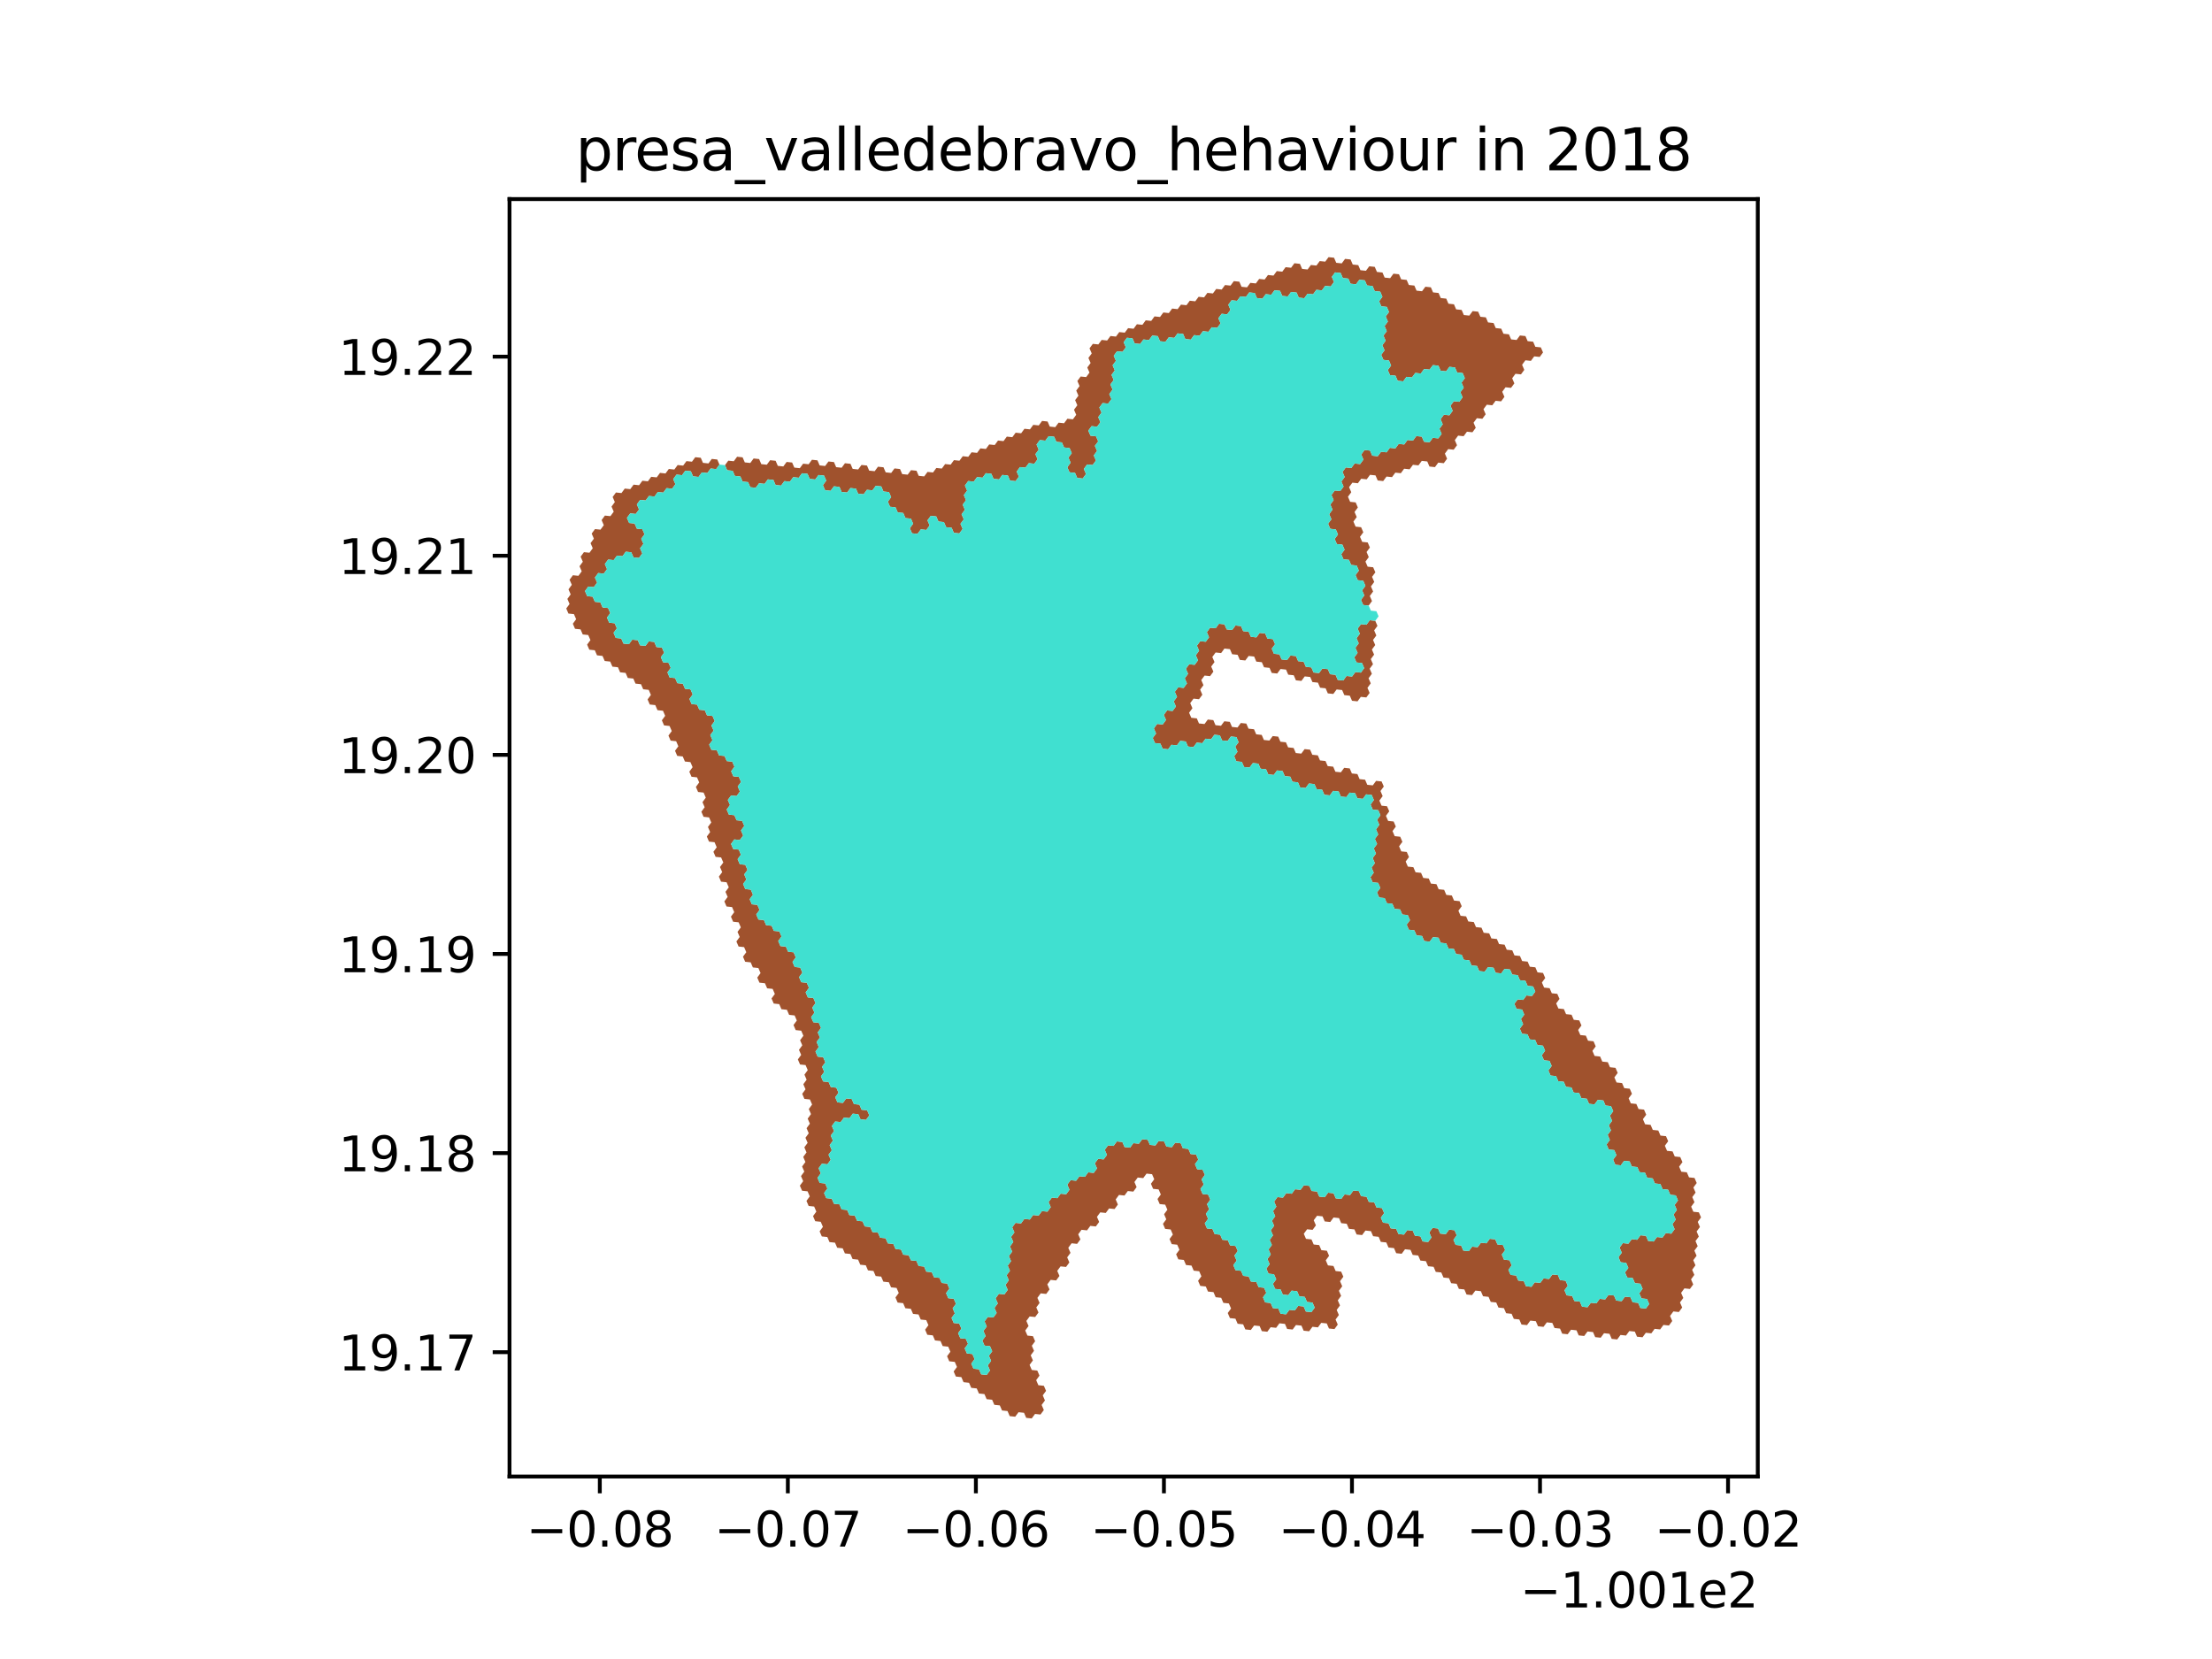 <?xml version="1.0" encoding="utf-8" standalone="no"?>
<!DOCTYPE svg PUBLIC "-//W3C//DTD SVG 1.1//EN"
  "http://www.w3.org/Graphics/SVG/1.1/DTD/svg11.dtd">
<svg xmlns:xlink="http://www.w3.org/1999/xlink" width="460.8pt" height="345.6pt" viewBox="0 0 460.8 345.6" xmlns="http://www.w3.org/2000/svg" version="1.1">
 <defs>
  <style type="text/css">*{stroke-linejoin: round; stroke-linecap: butt}</style>
 </defs>
 <g id="figure_1">
  <g id="patch_1">
   <path d="M 0 345.6 
L 460.8 345.6 
L 460.8 0 
L 0 0 
z
" style="fill: #ffffff"/>
  </g>
  <g id="axes_1">
   <g id="patch_2">
    <path d="M 106.141 307.584 
L 366.179 307.584 
L 366.179 41.472 
L 106.141 41.472 
z
" style="fill: #ffffff"/>
   </g>
   <g id="PatchCollection_1">
    <path d="M 139.25 153.231 
L 139.939 152.293 
L 139.482 151.235 
L 138.336 151.115 
L 137.879 150.057 
L 138.568 149.12 
L 138.111 148.062 
L 136.965 147.941 
L 136.507 146.883 
L 135.361 146.763 
L 134.904 145.705 
L 135.593 144.767 
L 135.136 143.71 
L 133.99 143.589 
L 133.533 142.531 
L 132.386 142.411 
L 131.929 141.353 
L 130.783 141.233 
L 130.326 140.175 
L 129.179 140.054 
L 128.722 138.996 
L 127.576 138.876 
L 127.118 137.818 
L 125.972 137.698 
L 125.515 136.64 
L 124.369 136.519 
L 123.911 135.461 
L 122.765 135.341 
L 122.308 134.283 
L 122.997 133.346 
L 122.54 132.288 
L 121.393 132.167 
L 120.936 131.109 
L 119.79 130.989 
L 119.333 129.931 
L 120.022 128.993 
L 119.565 127.936 
L 118.418 127.815 
L 117.961 126.757 
L 118.65 125.82 
L 118.193 124.762 
L 118.882 123.824 
L 118.425 122.766 
L 119.115 121.829 
L 118.657 120.771 
L 119.347 119.833 
L 120.493 119.954 
L 121.182 119.016 
L 120.725 117.958 
L 121.414 117.02 
L 120.957 115.963 
L 121.647 115.025 
L 122.793 115.145 
L 123.482 114.208 
L 123.025 113.15 
L 123.714 112.212 
L 123.257 111.154 
L 123.947 110.217 
L 125.093 110.337 
L 125.782 109.4 
L 125.325 108.342 
L 126.014 107.404 
L 127.161 107.524 
L 127.85 106.587 
L 127.393 105.529 
L 128.082 104.591 
L 127.625 103.533 
L 128.314 102.596 
L 129.461 102.716 
L 130.15 101.779 
L 131.297 101.899 
L 131.986 100.962 
L 133.132 101.082 
L 133.822 100.144 
L 134.968 100.265 
L 135.657 99.327 
L 136.804 99.448 
L 137.493 98.51 
L 138.64 98.631 
L 139.329 97.693 
L 140.476 97.813 
L 141.165 96.876 
L 142.311 96.996 
L 143.001 96.059 
L 144.147 96.179 
L 144.836 95.242 
L 145.983 95.362 
L 146.44 96.42 
L 147.586 96.541 
L 148.276 95.603 
L 149.422 95.723 
L 149.879 96.781 
L 149.19 97.719 
L 148.044 97.599 
L 147.354 98.536 
L 146.208 98.416 
L 145.519 99.353 
L 144.372 99.233 
L 143.915 98.175 
L 142.768 98.054 
L 142.079 98.992 
L 140.933 98.871 
L 140.243 99.809 
L 140.701 100.867 
L 140.011 101.804 
L 138.865 101.684 
L 138.175 102.622 
L 137.029 102.501 
L 136.34 103.439 
L 135.193 103.318 
L 134.504 104.256 
L 133.357 104.135 
L 132.668 105.073 
L 133.125 106.131 
L 132.436 107.068 
L 131.29 106.948 
L 130.6 107.886 
L 131.057 108.944 
L 132.204 109.064 
L 132.661 110.122 
L 133.807 110.242 
L 134.265 111.3 
L 133.575 112.238 
L 134.032 113.296 
L 133.343 114.233 
L 133.8 115.291 
L 133.111 116.229 
L 131.965 116.108 
L 131.507 115.051 
L 130.361 114.93 
L 129.672 115.868 
L 128.525 115.747 
L 127.836 116.685 
L 126.69 116.564 
L 126 117.502 
L 126.457 118.56 
L 125.768 119.498 
L 124.622 119.377 
L 123.932 120.315 
L 124.39 121.373 
L 123.7 122.31 
L 122.554 122.19 
L 121.865 123.127 
L 122.322 124.185 
L 123.468 124.306 
L 123.925 125.364 
L 125.072 125.484 
L 125.529 126.542 
L 126.675 126.662 
L 127.133 127.72 
L 126.443 128.658 
L 126.9 129.716 
L 128.047 129.836 
L 128.504 130.894 
L 127.815 131.832 
L 128.272 132.89 
L 129.418 133.01 
L 129.876 134.068 
L 131.022 134.188 
L 131.711 133.251 
L 132.858 133.371 
L 133.315 134.429 
L 134.461 134.549 
L 135.15 133.612 
L 136.297 133.732 
L 136.754 134.79 
L 137.9 134.911 
L 138.357 135.969 
L 137.668 136.906 
L 138.125 137.964 
L 139.272 138.084 
L 139.729 139.142 
L 139.04 140.08 
L 139.497 141.138 
L 140.643 141.258 
L 141.1 142.316 
L 142.247 142.436 
L 142.704 143.494 
L 143.85 143.615 
L 144.307 144.673 
L 143.618 145.61 
L 144.075 146.668 
L 145.221 146.789 
L 145.678 147.846 
L 146.825 147.967 
L 147.282 149.025 
L 148.428 149.145 
L 148.885 150.203 
L 148.196 151.141 
L 148.653 152.199 
L 147.964 153.136 
L 148.421 154.194 
L 147.732 155.131 
L 148.189 156.189 
L 149.335 156.31 
L 149.792 157.368 
L 150.938 157.488 
L 151.396 158.546 
L 152.542 158.666 
L 152.999 159.724 
L 152.31 160.662 
L 152.767 161.72 
L 153.913 161.84 
L 154.37 162.898 
L 153.681 163.836 
L 154.138 164.893 
L 153.449 165.831 
L 152.302 165.711 
L 151.613 166.648 
L 152.07 167.706 
L 151.381 168.643 
L 151.838 169.701 
L 152.984 169.822 
L 153.441 170.88 
L 154.588 171 
L 155.045 172.058 
L 154.355 172.995 
L 154.813 174.053 
L 154.123 174.991 
L 152.977 174.87 
L 152.288 175.808 
L 152.745 176.866 
L 153.891 176.986 
L 154.348 178.044 
L 153.659 178.981 
L 154.116 180.039 
L 155.262 180.16 
L 155.719 181.218 
L 155.03 182.155 
L 155.487 183.213 
L 154.798 184.151 
L 155.255 185.208 
L 156.401 185.329 
L 156.858 186.387 
L 156.169 187.324 
L 156.626 188.382 
L 157.772 188.502 
L 158.229 189.56 
L 157.54 190.498 
L 157.997 191.556 
L 159.143 191.676 
L 159.6 192.734 
L 160.747 192.854 
L 161.204 193.912 
L 162.35 194.033 
L 162.807 195.09 
L 162.118 196.028 
L 162.575 197.086 
L 163.721 197.206 
L 164.178 198.264 
L 165.324 198.384 
L 165.781 199.442 
L 165.092 200.38 
L 165.549 201.438 
L 166.695 201.558 
L 167.152 202.616 
L 166.463 203.553 
L 166.92 204.611 
L 168.066 204.732 
L 168.523 205.789 
L 167.834 206.727 
L 168.291 207.785 
L 169.437 207.905 
L 169.894 208.963 
L 169.205 209.9 
L 169.662 210.958 
L 168.973 211.896 
L 169.43 212.954 
L 170.576 213.074 
L 171.033 214.132 
L 170.344 215.069 
L 170.801 216.127 
L 170.111 217.065 
L 170.568 218.122 
L 169.879 219.06 
L 170.336 220.118 
L 171.482 220.238 
L 171.939 221.296 
L 171.25 222.233 
L 171.707 223.291 
L 171.018 224.229 
L 171.475 225.286 
L 172.621 225.407 
L 173.078 226.465 
L 174.224 226.585 
L 174.681 227.643 
L 173.992 228.58 
L 174.449 229.638 
L 175.595 229.759 
L 176.284 228.821 
L 177.43 228.942 
L 177.887 229.999 
L 179.033 230.12 
L 179.49 231.178 
L 180.636 231.298 
L 181.093 232.356 
L 180.404 233.293 
L 179.258 233.173 
L 178.801 232.115 
L 177.655 231.995 
L 176.966 232.932 
L 175.82 232.812 
L 175.13 233.749 
L 173.984 233.629 
L 173.295 234.566 
L 173.752 235.624 
L 173.063 236.561 
L 173.52 237.619 
L 172.831 238.557 
L 173.288 239.615 
L 172.598 240.552 
L 173.055 241.61 
L 172.366 242.547 
L 171.22 242.427 
L 170.531 243.364 
L 170.988 244.422 
L 170.299 245.36 
L 170.756 246.417 
L 171.902 246.538 
L 172.359 247.596 
L 171.67 248.533 
L 172.127 249.591 
L 173.273 249.711 
L 173.73 250.769 
L 174.876 250.889 
L 175.333 251.947 
L 176.479 252.067 
L 176.936 253.125 
L 178.082 253.246 
L 178.539 254.303 
L 179.685 254.424 
L 180.142 255.482 
L 181.288 255.602 
L 181.745 256.66 
L 182.891 256.78 
L 183.348 257.838 
L 184.494 257.958 
L 184.951 259.016 
L 186.097 259.137 
L 186.554 260.194 
L 187.7 260.315 
L 188.156 261.373 
L 189.303 261.493 
L 189.759 262.551 
L 190.905 262.671 
L 191.362 263.729 
L 192.508 263.849 
L 192.965 264.907 
L 194.111 265.027 
L 194.568 266.085 
L 195.714 266.206 
L 196.171 267.263 
L 197.317 267.384 
L 197.774 268.442 
L 197.085 269.379 
L 197.542 270.437 
L 198.688 270.557 
L 199.144 271.615 
L 198.455 272.552 
L 198.912 273.61 
L 198.223 274.548 
L 198.68 275.605 
L 199.826 275.726 
L 200.283 276.784 
L 199.594 277.721 
L 200.05 278.779 
L 201.196 278.899 
L 201.653 279.957 
L 200.964 280.894 
L 201.421 281.952 
L 202.567 282.072 
L 203.024 283.13 
L 202.335 284.068 
L 202.792 285.125 
L 203.937 285.246 
L 204.394 286.303 
L 205.54 286.424 
L 206.229 285.487 
L 205.773 284.429 
L 206.462 283.491 
L 206.005 282.434 
L 206.694 281.496 
L 206.237 280.438 
L 205.091 280.318 
L 204.634 279.26 
L 205.324 278.323 
L 204.867 277.265 
L 205.556 276.328 
L 205.099 275.27 
L 205.788 274.333 
L 206.934 274.453 
L 207.623 273.516 
L 207.167 272.458 
L 207.856 271.52 
L 207.399 270.463 
L 208.088 269.525 
L 209.234 269.646 
L 209.923 268.708 
L 209.466 267.651 
L 210.156 266.713 
L 209.699 265.655 
L 210.388 264.718 
L 209.931 263.66 
L 210.62 262.723 
L 210.163 261.665 
L 210.853 260.728 
L 210.396 259.67 
L 211.085 258.733 
L 210.628 257.675 
L 211.317 256.737 
L 210.86 255.68 
L 211.55 254.742 
L 212.696 254.863 
L 213.385 253.925 
L 214.531 254.046 
L 215.22 253.108 
L 216.366 253.229 
L 217.055 252.291 
L 218.201 252.412 
L 218.89 251.474 
L 218.434 250.417 
L 219.123 249.479 
L 220.269 249.6 
L 220.958 248.662 
L 222.104 248.783 
L 222.793 247.845 
L 222.336 246.788 
L 223.026 245.85 
L 224.172 245.971 
L 224.861 245.033 
L 226.007 245.154 
L 226.696 244.216 
L 227.842 244.337 
L 228.531 243.4 
L 228.075 242.342 
L 228.764 241.404 
L 229.91 241.525 
L 230.599 240.587 
L 230.142 239.53 
L 230.831 238.592 
L 231.977 238.713 
L 232.667 237.775 
L 233.813 237.896 
L 234.27 238.954 
L 235.416 239.074 
L 236.105 238.137 
L 237.251 238.257 
L 237.94 237.32 
L 239.086 237.441 
L 239.543 238.498 
L 240.689 238.619 
L 241.378 237.681 
L 242.524 237.802 
L 242.981 238.86 
L 244.127 238.98 
L 244.816 238.043 
L 245.962 238.163 
L 246.419 239.221 
L 247.565 239.342 
L 248.022 240.4 
L 249.168 240.52 
L 249.625 241.578 
L 248.935 242.515 
L 249.392 243.573 
L 250.538 243.694 
L 250.995 244.751 
L 250.306 245.689 
L 250.762 246.747 
L 250.073 247.684 
L 250.53 248.742 
L 251.676 248.862 
L 252.133 249.92 
L 251.443 250.857 
L 251.9 251.915 
L 251.211 252.852 
L 251.668 253.91 
L 250.978 254.848 
L 251.435 255.905 
L 252.581 256.026 
L 253.038 257.084 
L 254.184 257.204 
L 254.64 258.262 
L 255.786 258.382 
L 256.243 259.44 
L 257.389 259.561 
L 257.846 260.619 
L 257.157 261.556 
L 257.613 262.614 
L 256.924 263.551 
L 257.381 264.609 
L 258.527 264.729 
L 258.983 265.787 
L 260.129 265.908 
L 260.586 266.965 
L 261.732 267.086 
L 262.189 268.144 
L 263.335 268.264 
L 263.791 269.322 
L 263.102 270.259 
L 263.559 271.317 
L 264.705 271.438 
L 265.161 272.495 
L 266.307 272.616 
L 266.764 273.674 
L 267.91 273.794 
L 268.599 272.857 
L 269.745 272.977 
L 270.434 272.04 
L 271.58 272.161 
L 272.037 273.218 
L 273.183 273.339 
L 273.872 272.402 
L 273.415 271.344 
L 272.269 271.223 
L 271.813 270.166 
L 270.667 270.045 
L 270.21 268.987 
L 269.064 268.867 
L 268.375 269.804 
L 267.229 269.683 
L 266.772 268.626 
L 265.626 268.505 
L 265.17 267.447 
L 265.859 266.51 
L 265.402 265.452 
L 264.256 265.332 
L 263.8 264.274 
L 264.489 263.337 
L 264.032 262.279 
L 264.721 261.342 
L 264.265 260.284 
L 264.954 259.346 
L 264.497 258.289 
L 265.187 257.351 
L 264.73 256.294 
L 265.419 255.356 
L 264.962 254.298 
L 265.652 253.361 
L 265.195 252.303 
L 265.884 251.366 
L 265.427 250.308 
L 266.117 249.371 
L 267.263 249.491 
L 267.952 248.554 
L 269.098 248.675 
L 269.787 247.737 
L 270.933 247.858 
L 271.622 246.921 
L 272.768 247.041 
L 273.225 248.099 
L 274.371 248.22 
L 274.828 249.277 
L 275.974 249.398 
L 276.663 248.461 
L 277.809 248.581 
L 278.265 249.639 
L 279.411 249.76 
L 280.101 248.822 
L 281.247 248.943 
L 281.936 248.006 
L 283.082 248.126 
L 283.538 249.184 
L 284.684 249.304 
L 285.141 250.362 
L 286.287 250.483 
L 286.744 251.541 
L 287.89 251.661 
L 288.346 252.719 
L 287.657 253.656 
L 288.114 254.714 
L 289.259 254.835 
L 289.716 255.892 
L 290.862 256.013 
L 291.319 257.071 
L 292.465 257.191 
L 293.154 256.254 
L 294.3 256.375 
L 294.756 257.432 
L 295.902 257.553 
L 296.359 258.611 
L 297.505 258.731 
L 298.194 257.794 
L 297.737 256.736 
L 298.427 255.799 
L 299.573 255.92 
L 300.029 256.978 
L 301.175 257.098 
L 301.864 256.161 
L 303.01 256.281 
L 303.467 257.339 
L 302.778 258.276 
L 303.234 259.334 
L 304.38 259.455 
L 304.837 260.513 
L 305.983 260.633 
L 306.672 259.696 
L 307.818 259.817 
L 308.507 258.879 
L 309.653 259 
L 310.342 258.063 
L 311.488 258.183 
L 311.945 259.241 
L 313.09 259.362 
L 313.547 260.42 
L 312.858 261.357 
L 313.314 262.415 
L 314.46 262.535 
L 314.917 263.593 
L 314.228 264.53 
L 314.684 265.588 
L 315.83 265.709 
L 316.287 266.766 
L 317.432 266.887 
L 317.889 267.945 
L 319.035 268.065 
L 319.724 267.128 
L 320.87 267.249 
L 321.559 266.312 
L 322.705 266.432 
L 323.394 265.495 
L 324.54 265.616 
L 324.997 266.673 
L 326.143 266.794 
L 326.599 267.852 
L 325.91 268.789 
L 326.366 269.847 
L 327.512 269.967 
L 327.969 271.025 
L 329.115 271.146 
L 329.571 272.204 
L 330.717 272.324 
L 331.406 271.387 
L 332.552 271.508 
L 333.241 270.57 
L 334.387 270.691 
L 335.076 269.754 
L 336.222 269.874 
L 336.679 270.932 
L 337.824 271.053 
L 338.514 270.116 
L 339.66 270.236 
L 340.116 271.294 
L 341.262 271.415 
L 341.718 272.473 
L 342.864 272.593 
L 343.553 271.656 
L 343.097 270.598 
L 341.951 270.478 
L 341.495 269.42 
L 342.184 268.483 
L 341.727 267.425 
L 340.582 267.304 
L 340.125 266.246 
L 338.979 266.126 
L 338.523 265.068 
L 339.212 264.131 
L 338.756 263.073 
L 337.61 262.952 
L 337.153 261.894 
L 337.843 260.957 
L 337.386 259.899 
L 338.075 258.962 
L 339.221 259.083 
L 339.911 258.146 
L 341.056 258.266 
L 341.746 257.329 
L 342.891 257.45 
L 343.348 258.508 
L 344.494 258.628 
L 345.183 257.691 
L 346.329 257.812 
L 347.018 256.875 
L 348.164 256.995 
L 348.853 256.058 
L 348.397 255 
L 349.086 254.063 
L 348.63 253.005 
L 349.319 252.068 
L 348.863 251.01 
L 349.552 250.073 
L 349.095 249.015 
L 347.95 248.895 
L 347.493 247.837 
L 346.347 247.716 
L 345.891 246.658 
L 344.745 246.538 
L 344.288 245.48 
L 343.142 245.359 
L 342.686 244.301 
L 341.54 244.181 
L 341.084 243.123 
L 339.938 243.002 
L 339.481 241.944 
L 338.335 241.824 
L 337.646 242.761 
L 336.5 242.64 
L 336.044 241.583 
L 336.733 240.645 
L 336.276 239.588 
L 335.13 239.467 
L 334.674 238.409 
L 335.363 237.472 
L 334.907 236.414 
L 335.596 235.477 
L 335.139 234.419 
L 335.829 233.482 
L 335.372 232.424 
L 336.062 231.487 
L 335.605 230.429 
L 334.459 230.308 
L 334.003 229.25 
L 332.857 229.13 
L 332.167 230.067 
L 331.021 229.946 
L 330.565 228.888 
L 329.419 228.768 
L 328.962 227.71 
L 327.817 227.589 
L 327.36 226.532 
L 326.214 226.411 
L 325.757 225.353 
L 324.612 225.232 
L 324.155 224.175 
L 323.009 224.054 
L 322.552 222.996 
L 323.242 222.059 
L 322.785 221.001 
L 321.639 220.88 
L 321.183 219.823 
L 321.872 218.885 
L 321.415 217.827 
L 320.269 217.707 
L 319.813 216.649 
L 318.667 216.528 
L 318.21 215.47 
L 317.064 215.35 
L 316.608 214.292 
L 317.297 213.355 
L 316.84 212.297 
L 317.53 211.36 
L 317.073 210.302 
L 315.927 210.181 
L 315.471 209.123 
L 316.16 208.186 
L 317.306 208.307 
L 317.995 207.369 
L 319.141 207.49 
L 319.831 206.553 
L 319.374 205.495 
L 318.228 205.374 
L 317.771 204.316 
L 316.625 204.196 
L 316.169 203.138 
L 315.023 203.017 
L 314.566 201.959 
L 313.42 201.839 
L 312.731 202.776 
L 311.585 202.655 
L 311.128 201.598 
L 309.982 201.477 
L 309.293 202.414 
L 308.147 202.294 
L 307.69 201.236 
L 306.544 201.115 
L 306.088 200.057 
L 304.942 199.937 
L 304.485 198.879 
L 303.339 198.758 
L 302.882 197.7 
L 301.736 197.58 
L 301.279 196.522 
L 300.133 196.401 
L 299.677 195.343 
L 298.531 195.223 
L 297.841 196.16 
L 296.695 196.039 
L 296.239 194.981 
L 295.093 194.861 
L 294.636 193.803 
L 293.49 193.682 
L 293.033 192.624 
L 293.723 191.687 
L 293.266 190.629 
L 292.12 190.509 
L 291.663 189.451 
L 290.517 189.33 
L 290.06 188.272 
L 288.914 188.152 
L 288.458 187.094 
L 287.312 186.973 
L 286.855 185.915 
L 287.544 184.978 
L 287.088 183.92 
L 285.941 183.8 
L 285.485 182.742 
L 286.174 181.804 
L 285.717 180.746 
L 286.407 179.809 
L 285.95 178.751 
L 286.639 177.814 
L 286.183 176.756 
L 286.872 175.819 
L 286.415 174.761 
L 287.105 173.824 
L 286.648 172.766 
L 287.337 171.828 
L 286.881 170.771 
L 287.57 169.833 
L 287.113 168.775 
L 285.967 168.655 
L 285.51 167.597 
L 286.2 166.659 
L 285.743 165.602 
L 284.597 165.481 
L 283.908 166.418 
L 282.761 166.298 
L 282.305 165.24 
L 281.159 165.119 
L 280.469 166.056 
L 279.323 165.936 
L 278.866 164.878 
L 277.72 164.757 
L 277.031 165.695 
L 275.885 165.574 
L 275.428 164.516 
L 274.282 164.396 
L 273.825 163.338 
L 272.679 163.217 
L 271.99 164.154 
L 270.843 164.034 
L 270.387 162.976 
L 269.241 162.855 
L 268.784 161.797 
L 267.638 161.677 
L 267.181 160.619 
L 266.035 160.498 
L 265.345 161.436 
L 264.199 161.315 
L 263.742 160.257 
L 262.596 160.137 
L 262.139 159.079 
L 260.993 158.958 
L 260.304 159.895 
L 259.158 159.775 
L 258.701 158.717 
L 257.555 158.596 
L 257.098 157.538 
L 257.787 156.601 
L 257.331 155.543 
L 258.02 154.606 
L 257.563 153.548 
L 256.417 153.427 
L 255.728 154.365 
L 254.581 154.244 
L 254.125 153.186 
L 252.978 153.066 
L 252.289 154.003 
L 251.143 153.882 
L 250.454 154.82 
L 249.307 154.699 
L 248.618 155.636 
L 247.472 155.516 
L 247.015 154.458 
L 245.869 154.337 
L 245.179 155.275 
L 244.033 155.154 
L 243.344 156.092 
L 242.198 155.971 
L 241.741 154.913 
L 240.595 154.793 
L 240.138 153.735 
L 240.827 152.797 
L 240.37 151.739 
L 241.06 150.802 
L 242.206 150.923 
L 242.895 149.985 
L 242.438 148.927 
L 243.128 147.99 
L 244.274 148.11 
L 244.963 147.173 
L 244.506 146.115 
L 245.196 145.178 
L 244.739 144.12 
L 245.428 143.183 
L 246.574 143.303 
L 247.264 142.366 
L 246.807 141.308 
L 247.496 140.37 
L 247.04 139.312 
L 247.729 138.375 
L 248.875 138.496 
L 249.564 137.558 
L 249.108 136.5 
L 249.797 135.563 
L 249.34 134.505 
L 250.03 133.568 
L 251.176 133.688 
L 251.865 132.751 
L 251.408 131.693 
L 252.098 130.756 
L 253.244 130.876 
L 253.933 129.939 
L 255.08 130.059 
L 255.536 131.117 
L 256.683 131.238 
L 257.372 130.301 
L 258.518 130.421 
L 258.975 131.479 
L 260.121 131.6 
L 260.578 132.658 
L 261.724 132.778 
L 262.414 131.841 
L 263.56 131.962 
L 264.017 133.02 
L 265.163 133.14 
L 265.62 134.198 
L 264.93 135.135 
L 265.387 136.193 
L 266.533 136.314 
L 266.99 137.372 
L 268.136 137.492 
L 268.826 136.555 
L 269.972 136.676 
L 270.429 137.734 
L 271.575 137.854 
L 272.032 138.912 
L 273.178 139.033 
L 273.635 140.091 
L 274.781 140.211 
L 275.47 139.274 
L 276.616 139.395 
L 277.073 140.453 
L 278.219 140.573 
L 278.676 141.631 
L 279.822 141.752 
L 280.512 140.815 
L 281.658 140.935 
L 282.347 139.998 
L 283.494 140.118 
L 284.183 139.181 
L 283.726 138.123 
L 282.58 138.003 
L 282.123 136.945 
L 282.813 136.007 
L 282.356 134.949 
L 283.045 134.012 
L 282.589 132.954 
L 283.278 132.017 
L 282.821 130.959 
L 283.511 130.022 
L 284.657 130.142 
L 285.346 129.205 
L 286.492 129.326 
L 286.949 130.383 
L 286.26 131.321 
L 286.716 132.379 
L 286.027 133.316 
L 286.484 134.374 
L 285.794 135.311 
L 286.251 136.369 
L 285.562 137.307 
L 286.019 138.364 
L 285.329 139.302 
L 285.786 140.36 
L 285.096 141.297 
L 285.553 142.355 
L 284.864 143.292 
L 285.321 144.35 
L 284.631 145.288 
L 283.485 145.167 
L 282.796 146.104 
L 281.649 145.984 
L 281.193 144.926 
L 280.047 144.805 
L 279.59 143.747 
L 278.444 143.626 
L 277.754 144.564 
L 276.608 144.443 
L 276.151 143.385 
L 275.005 143.265 
L 274.548 142.207 
L 273.402 142.086 
L 272.945 141.028 
L 271.799 140.908 
L 271.11 141.845 
L 269.964 141.724 
L 269.507 140.666 
L 268.361 140.546 
L 267.904 139.488 
L 266.758 139.367 
L 266.068 140.304 
L 264.922 140.184 
L 264.465 139.126 
L 263.319 139.005 
L 262.862 137.947 
L 261.716 137.827 
L 261.259 136.769 
L 260.113 136.648 
L 259.424 137.586 
L 258.277 137.465 
L 257.821 136.407 
L 256.674 136.287 
L 256.218 135.229 
L 255.071 135.108 
L 254.382 136.045 
L 253.236 135.925 
L 252.546 136.862 
L 253.003 137.92 
L 252.314 138.857 
L 252.771 139.915 
L 252.081 140.853 
L 250.935 140.732 
L 250.246 141.669 
L 250.702 142.727 
L 250.013 143.665 
L 250.47 144.723 
L 249.781 145.66 
L 248.634 145.54 
L 247.945 146.477 
L 248.402 147.535 
L 247.712 148.472 
L 248.169 149.53 
L 249.316 149.651 
L 249.772 150.709 
L 250.919 150.829 
L 251.608 149.892 
L 252.754 150.012 
L 253.211 151.07 
L 254.357 151.191 
L 255.046 150.254 
L 256.193 150.374 
L 256.649 151.432 
L 257.796 151.553 
L 258.485 150.615 
L 259.631 150.736 
L 260.088 151.794 
L 261.234 151.914 
L 261.691 152.972 
L 262.837 153.093 
L 263.294 154.151 
L 264.44 154.271 
L 265.13 153.334 
L 266.276 153.455 
L 266.732 154.513 
L 267.879 154.633 
L 268.335 155.691 
L 269.482 155.812 
L 269.938 156.87 
L 271.085 156.99 
L 271.774 156.053 
L 272.92 156.173 
L 273.377 157.231 
L 274.523 157.352 
L 274.98 158.41 
L 276.126 158.53 
L 276.583 159.588 
L 277.729 159.709 
L 278.185 160.767 
L 279.332 160.887 
L 280.021 159.95 
L 281.167 160.071 
L 281.624 161.129 
L 282.77 161.249 
L 283.227 162.307 
L 284.373 162.428 
L 284.83 163.486 
L 285.976 163.606 
L 286.665 162.669 
L 287.811 162.79 
L 288.268 163.848 
L 287.579 164.785 
L 288.035 165.843 
L 287.346 166.78 
L 287.803 167.838 
L 288.949 167.959 
L 289.405 169.017 
L 288.716 169.954 
L 289.173 171.012 
L 290.319 171.132 
L 290.776 172.19 
L 290.086 173.128 
L 290.543 174.185 
L 291.689 174.306 
L 292.146 175.364 
L 291.456 176.301 
L 291.913 177.359 
L 293.059 177.48 
L 293.516 178.538 
L 292.826 179.475 
L 293.283 180.533 
L 294.429 180.653 
L 294.886 181.711 
L 296.032 181.832 
L 296.489 182.89 
L 297.635 183.01 
L 298.091 184.068 
L 299.237 184.189 
L 299.694 185.247 
L 300.84 185.367 
L 301.297 186.425 
L 302.443 186.546 
L 302.9 187.604 
L 304.046 187.725 
L 304.502 188.782 
L 303.813 189.72 
L 304.27 190.778 
L 305.416 190.898 
L 305.872 191.956 
L 307.018 192.077 
L 307.475 193.135 
L 308.621 193.255 
L 309.078 194.313 
L 310.224 194.434 
L 310.68 195.492 
L 311.826 195.612 
L 312.283 196.67 
L 313.429 196.791 
L 313.886 197.849 
L 315.032 197.969 
L 315.488 199.027 
L 316.634 199.148 
L 317.091 200.206 
L 318.237 200.326 
L 318.693 201.384 
L 319.839 201.505 
L 320.296 202.563 
L 321.442 202.683 
L 321.899 203.741 
L 321.209 204.678 
L 321.666 205.736 
L 322.812 205.857 
L 323.268 206.915 
L 324.414 207.035 
L 324.871 208.093 
L 324.182 209.031 
L 324.638 210.088 
L 325.784 210.209 
L 326.241 211.267 
L 327.387 211.388 
L 327.843 212.445 
L 328.989 212.566 
L 329.446 213.624 
L 328.757 214.561 
L 329.213 215.619 
L 330.359 215.74 
L 330.816 216.798 
L 331.962 216.918 
L 332.418 217.976 
L 331.729 218.913 
L 332.185 219.971 
L 333.331 220.092 
L 333.788 221.15 
L 334.934 221.27 
L 335.39 222.328 
L 336.536 222.449 
L 336.993 223.507 
L 336.303 224.444 
L 336.76 225.502 
L 337.906 225.622 
L 338.362 226.68 
L 339.508 226.801 
L 339.965 227.859 
L 339.276 228.796 
L 339.732 229.854 
L 340.878 229.974 
L 341.335 231.032 
L 342.48 231.153 
L 342.937 232.211 
L 342.248 233.148 
L 342.704 234.206 
L 343.85 234.326 
L 344.307 235.384 
L 345.452 235.505 
L 345.909 236.563 
L 347.055 236.683 
L 347.511 237.741 
L 346.822 238.678 
L 347.278 239.736 
L 348.424 239.857 
L 348.881 240.915 
L 350.027 241.035 
L 350.483 242.093 
L 349.794 243.03 
L 350.25 244.088 
L 351.396 244.209 
L 351.853 245.267 
L 352.999 245.387 
L 353.455 246.445 
L 352.766 247.382 
L 353.222 248.44 
L 352.533 249.377 
L 352.989 250.435 
L 352.3 251.372 
L 352.757 252.43 
L 353.902 252.551 
L 354.359 253.609 
L 353.67 254.546 
L 354.126 255.604 
L 353.437 256.541 
L 353.893 257.599 
L 353.204 258.536 
L 353.66 259.594 
L 352.971 260.531 
L 353.427 261.588 
L 352.738 262.526 
L 353.195 263.583 
L 352.505 264.521 
L 352.962 265.578 
L 352.273 266.516 
L 352.729 267.573 
L 352.04 268.511 
L 350.894 268.39 
L 350.205 269.327 
L 350.661 270.385 
L 349.972 271.322 
L 350.428 272.38 
L 349.739 273.317 
L 348.593 273.196 
L 347.904 274.133 
L 348.36 275.191 
L 347.671 276.128 
L 346.525 276.008 
L 345.836 276.945 
L 344.69 276.824 
L 344.001 277.761 
L 342.855 277.641 
L 342.166 278.578 
L 341.02 278.457 
L 340.564 277.4 
L 339.418 277.279 
L 338.728 278.216 
L 337.583 278.096 
L 336.893 279.033 
L 335.748 278.912 
L 335.291 277.854 
L 334.145 277.734 
L 333.456 278.671 
L 332.31 278.55 
L 331.854 277.492 
L 330.708 277.372 
L 330.019 278.309 
L 328.873 278.188 
L 328.416 277.131 
L 327.27 277.01 
L 326.581 277.947 
L 325.435 277.827 
L 324.979 276.769 
L 323.833 276.648 
L 323.376 275.59 
L 322.231 275.47 
L 321.541 276.407 
L 320.396 276.287 
L 319.939 275.229 
L 318.793 275.108 
L 318.104 276.045 
L 316.958 275.925 
L 316.502 274.867 
L 315.356 274.746 
L 314.899 273.689 
L 313.753 273.568 
L 313.297 272.51 
L 312.151 272.39 
L 311.694 271.332 
L 310.548 271.211 
L 310.092 270.153 
L 308.946 270.033 
L 308.489 268.975 
L 307.344 268.855 
L 306.654 269.792 
L 305.508 269.671 
L 305.052 268.613 
L 303.906 268.493 
L 303.449 267.435 
L 302.304 267.314 
L 301.847 266.257 
L 300.701 266.136 
L 300.244 265.078 
L 299.099 264.958 
L 298.642 263.9 
L 297.496 263.779 
L 297.039 262.722 
L 295.894 262.601 
L 295.437 261.543 
L 294.291 261.423 
L 293.834 260.365 
L 292.689 260.244 
L 291.999 261.181 
L 290.853 261.061 
L 290.397 260.003 
L 289.251 259.883 
L 288.794 258.825 
L 287.648 258.704 
L 287.192 257.646 
L 286.046 257.526 
L 285.589 256.468 
L 284.443 256.348 
L 283.754 257.285 
L 282.608 257.164 
L 282.151 256.106 
L 281.005 255.986 
L 280.549 254.928 
L 279.403 254.808 
L 278.946 253.75 
L 277.8 253.629 
L 277.111 254.566 
L 275.965 254.446 
L 275.508 253.388 
L 274.362 253.268 
L 273.673 254.205 
L 274.13 255.263 
L 273.441 256.2 
L 272.295 256.079 
L 271.605 257.017 
L 272.062 258.075 
L 273.208 258.195 
L 273.665 259.253 
L 274.811 259.373 
L 275.267 260.431 
L 276.413 260.552 
L 276.87 261.61 
L 276.181 262.547 
L 276.637 263.605 
L 277.783 263.725 
L 278.24 264.783 
L 279.386 264.903 
L 279.843 265.961 
L 279.153 266.899 
L 279.61 267.956 
L 278.921 268.894 
L 279.377 269.951 
L 278.688 270.889 
L 279.145 271.946 
L 278.456 272.884 
L 278.912 273.941 
L 278.223 274.879 
L 278.68 275.937 
L 277.99 276.874 
L 276.845 276.753 
L 276.388 275.695 
L 275.242 275.575 
L 274.553 276.512 
L 273.407 276.392 
L 272.718 277.329 
L 271.572 277.208 
L 271.115 276.151 
L 269.969 276.03 
L 269.28 276.967 
L 268.134 276.847 
L 267.677 275.789 
L 266.531 275.669 
L 265.842 276.606 
L 264.696 276.485 
L 264.007 277.423 
L 262.861 277.302 
L 262.405 276.244 
L 261.259 276.124 
L 260.569 277.061 
L 259.424 276.941 
L 258.967 275.883 
L 257.821 275.762 
L 257.364 274.705 
L 256.218 274.584 
L 255.762 273.526 
L 256.451 272.589 
L 255.994 271.531 
L 254.848 271.411 
L 254.391 270.353 
L 253.246 270.233 
L 252.789 269.175 
L 251.643 269.054 
L 251.186 267.997 
L 250.04 267.876 
L 249.583 266.818 
L 250.273 265.881 
L 249.816 264.823 
L 248.67 264.703 
L 248.213 263.645 
L 247.067 263.524 
L 246.611 262.467 
L 245.465 262.346 
L 245.008 261.288 
L 245.697 260.351 
L 245.24 259.293 
L 244.094 259.173 
L 243.638 258.115 
L 244.327 257.178 
L 243.87 256.12 
L 242.724 255.999 
L 242.267 254.941 
L 242.956 254.004 
L 242.5 252.946 
L 243.189 252.009 
L 242.732 250.951 
L 241.586 250.831 
L 241.129 249.773 
L 241.819 248.836 
L 241.362 247.778 
L 240.216 247.657 
L 239.759 246.599 
L 240.448 245.662 
L 239.992 244.604 
L 238.846 244.484 
L 238.156 245.421 
L 237.01 245.301 
L 236.321 246.238 
L 236.778 247.296 
L 236.089 248.233 
L 234.943 248.113 
L 234.253 249.05 
L 233.107 248.93 
L 232.418 249.867 
L 232.875 250.925 
L 232.186 251.862 
L 231.04 251.742 
L 230.351 252.679 
L 229.205 252.558 
L 228.515 253.496 
L 228.972 254.554 
L 228.283 255.491 
L 227.137 255.371 
L 226.448 256.308 
L 225.302 256.187 
L 224.613 257.125 
L 225.069 258.183 
L 224.38 259.12 
L 223.234 258.999 
L 222.545 259.937 
L 223.002 260.995 
L 222.313 261.932 
L 222.769 262.99 
L 222.08 263.927 
L 220.934 263.807 
L 220.245 264.744 
L 220.702 265.802 
L 220.013 266.739 
L 218.867 266.619 
L 218.177 267.556 
L 218.634 268.614 
L 217.945 269.551 
L 216.799 269.431 
L 216.11 270.368 
L 216.567 271.426 
L 215.878 272.363 
L 216.334 273.421 
L 215.645 274.359 
L 214.499 274.238 
L 213.81 275.175 
L 214.267 276.233 
L 213.578 277.171 
L 214.035 278.228 
L 215.181 278.349 
L 215.637 279.407 
L 214.948 280.344 
L 215.405 281.402 
L 214.716 282.339 
L 215.173 283.397 
L 214.484 284.334 
L 214.94 285.392 
L 216.086 285.512 
L 216.543 286.57 
L 215.854 287.508 
L 216.311 288.565 
L 217.457 288.686 
L 217.913 289.743 
L 217.224 290.681 
L 217.681 291.739 
L 216.992 292.676 
L 217.449 293.734 
L 216.76 294.671 
L 215.614 294.551 
L 214.925 295.488 
L 213.779 295.368 
L 213.322 294.31 
L 212.176 294.189 
L 211.487 295.127 
L 210.341 295.006 
L 209.884 293.949 
L 208.738 293.828 
L 208.281 292.77 
L 207.135 292.65 
L 206.678 291.592 
L 205.532 291.472 
L 205.076 290.414 
L 203.93 290.294 
L 203.473 289.236 
L 202.327 289.116 
L 201.87 288.058 
L 200.724 287.937 
L 200.267 286.88 
L 199.121 286.759 
L 198.664 285.702 
L 199.354 284.764 
L 198.897 283.706 
L 197.751 283.586 
L 197.294 282.528 
L 197.983 281.591 
L 197.526 280.533 
L 196.38 280.413 
L 195.923 279.355 
L 194.777 279.235 
L 194.32 278.177 
L 193.174 278.056 
L 192.718 276.999 
L 193.407 276.061 
L 192.95 275.003 
L 191.804 274.883 
L 191.347 273.825 
L 190.201 273.705 
L 189.744 272.647 
L 188.598 272.527 
L 188.141 271.469 
L 186.995 271.349 
L 186.538 270.291 
L 187.227 269.353 
L 186.771 268.296 
L 185.624 268.175 
L 185.168 267.117 
L 184.022 266.997 
L 183.565 265.939 
L 182.419 265.819 
L 181.962 264.761 
L 180.816 264.641 
L 180.359 263.583 
L 179.213 263.463 
L 178.756 262.405 
L 177.61 262.284 
L 177.153 261.227 
L 176.007 261.106 
L 175.55 260.048 
L 174.404 259.928 
L 173.947 258.87 
L 172.801 258.75 
L 172.344 257.692 
L 171.198 257.572 
L 170.741 256.514 
L 171.43 255.576 
L 170.973 254.519 
L 169.827 254.398 
L 169.37 253.341 
L 170.059 252.403 
L 169.602 251.345 
L 168.456 251.225 
L 167.999 250.167 
L 168.688 249.23 
L 168.231 248.172 
L 167.085 248.051 
L 166.628 246.994 
L 167.317 246.056 
L 166.86 244.998 
L 167.55 244.061 
L 167.093 243.003 
L 167.782 242.066 
L 167.325 241.008 
L 168.014 240.07 
L 167.557 239.013 
L 168.246 238.075 
L 167.789 237.017 
L 168.478 236.08 
L 168.021 235.022 
L 168.711 234.085 
L 168.254 233.027 
L 168.943 232.089 
L 168.486 231.032 
L 169.175 230.094 
L 168.718 229.036 
L 167.572 228.916 
L 167.115 227.858 
L 167.804 226.921 
L 167.347 225.863 
L 168.036 224.925 
L 167.579 223.867 
L 168.269 222.93 
L 167.812 221.872 
L 166.665 221.752 
L 166.208 220.694 
L 166.898 219.757 
L 166.441 218.699 
L 167.13 217.761 
L 166.673 216.703 
L 167.362 215.766 
L 166.905 214.708 
L 165.759 214.588 
L 165.302 213.53 
L 165.991 212.592 
L 165.534 211.535 
L 164.388 211.414 
L 163.931 210.356 
L 162.785 210.236 
L 162.328 209.178 
L 161.182 209.058 
L 160.725 208 
L 161.414 207.062 
L 160.957 206.005 
L 159.81 205.884 
L 159.353 204.826 
L 158.207 204.706 
L 157.75 203.648 
L 158.439 202.711 
L 157.982 201.653 
L 156.836 201.532 
L 156.379 200.474 
L 155.233 200.354 
L 154.776 199.296 
L 155.465 198.359 
L 155.008 197.301 
L 153.862 197.181 
L 153.405 196.123 
L 154.094 195.185 
L 153.637 194.127 
L 154.326 193.19 
L 153.869 192.132 
L 152.723 192.012 
L 152.266 190.954 
L 152.955 190.016 
L 152.498 188.958 
L 151.352 188.838 
L 150.895 187.78 
L 151.584 186.843 
L 151.127 185.785 
L 151.816 184.847 
L 151.359 183.789 
L 150.213 183.669 
L 149.756 182.611 
L 150.445 181.674 
L 149.988 180.616 
L 150.677 179.678 
L 150.22 178.62 
L 149.074 178.5 
L 148.617 177.442 
L 149.306 176.505 
L 148.849 175.447 
L 147.703 175.326 
L 147.246 174.268 
L 147.935 173.331 
L 147.478 172.273 
L 148.167 171.336 
L 147.71 170.278 
L 146.564 170.157 
L 146.107 169.099 
L 146.796 168.162 
L 146.339 167.104 
L 147.028 166.166 
L 146.571 165.109 
L 145.425 164.988 
L 144.967 163.93 
L 145.657 162.993 
L 145.2 161.935 
L 144.053 161.814 
L 143.596 160.757 
L 144.285 159.819 
L 143.828 158.761 
L 142.682 158.641 
L 142.225 157.583 
L 141.079 157.462 
L 140.621 156.405 
L 141.311 155.467 
L 140.854 154.409 
L 139.707 154.289 
L 139.25 153.231 
" clip-path="url(#pcf65ee7549)" style="fill: #a0522d"/>
    <path d="M 152.629 98.08 
L 151.483 97.96 
L 151.026 96.902 
L 151.715 95.964 
L 152.862 96.085 
L 153.551 95.147 
L 154.697 95.268 
L 155.155 96.326 
L 156.301 96.446 
L 156.99 95.509 
L 158.137 95.629 
L 158.594 96.687 
L 159.74 96.808 
L 160.43 95.87 
L 161.576 95.99 
L 162.033 97.048 
L 163.18 97.169 
L 163.869 96.231 
L 165.015 96.352 
L 165.473 97.41 
L 166.619 97.53 
L 167.308 96.593 
L 168.455 96.713 
L 169.144 95.776 
L 170.291 95.896 
L 170.748 96.954 
L 171.894 97.075 
L 172.583 96.137 
L 173.73 96.258 
L 174.187 97.316 
L 175.333 97.436 
L 176.023 96.499 
L 177.169 96.619 
L 177.626 97.677 
L 178.773 97.798 
L 179.462 96.86 
L 180.608 96.981 
L 181.065 98.039 
L 182.212 98.159 
L 182.901 97.222 
L 184.048 97.342 
L 184.505 98.4 
L 185.651 98.521 
L 186.34 97.583 
L 187.487 97.704 
L 187.944 98.762 
L 189.09 98.882 
L 189.78 97.945 
L 190.926 98.065 
L 191.383 99.123 
L 192.529 99.244 
L 193.219 98.306 
L 194.365 98.427 
L 195.054 97.489 
L 196.201 97.61 
L 196.89 96.672 
L 198.037 96.793 
L 198.726 95.855 
L 199.872 95.976 
L 200.562 95.038 
L 201.708 95.159 
L 202.398 94.221 
L 203.544 94.342 
L 204.233 93.405 
L 205.38 93.525 
L 206.069 92.588 
L 207.215 92.708 
L 207.905 91.771 
L 209.051 91.891 
L 209.741 90.954 
L 210.887 91.074 
L 211.576 90.137 
L 212.723 90.258 
L 213.412 89.32 
L 214.559 89.441 
L 215.248 88.503 
L 216.394 88.624 
L 217.084 87.686 
L 218.23 87.807 
L 218.687 88.865 
L 219.833 88.985 
L 220.523 88.048 
L 221.669 88.169 
L 222.359 87.231 
L 223.505 87.352 
L 224.194 86.414 
L 223.737 85.356 
L 224.427 84.419 
L 223.97 83.361 
L 224.659 82.423 
L 224.202 81.365 
L 224.892 80.428 
L 224.435 79.37 
L 225.124 78.433 
L 226.271 78.553 
L 226.96 77.616 
L 226.503 76.558 
L 227.193 75.62 
L 226.736 74.562 
L 227.425 73.625 
L 226.968 72.567 
L 227.658 71.63 
L 228.804 71.75 
L 229.493 70.813 
L 230.64 70.933 
L 231.329 69.996 
L 232.476 70.116 
L 233.165 69.179 
L 234.311 69.3 
L 235.001 68.362 
L 236.147 68.483 
L 236.837 67.545 
L 237.983 67.666 
L 238.673 66.729 
L 239.819 66.849 
L 240.508 65.912 
L 241.655 66.032 
L 242.344 65.095 
L 243.491 65.216 
L 244.18 64.278 
L 245.327 64.399 
L 246.016 63.461 
L 247.162 63.582 
L 247.852 62.645 
L 248.998 62.765 
L 249.688 61.828 
L 250.834 61.949 
L 251.524 61.011 
L 252.67 61.132 
L 253.359 60.194 
L 254.506 60.315 
L 255.195 59.378 
L 256.342 59.498 
L 257.031 58.561 
L 258.178 58.682 
L 258.634 59.74 
L 259.781 59.86 
L 260.47 58.923 
L 261.617 59.044 
L 262.306 58.106 
L 263.453 58.227 
L 264.142 57.289 
L 265.288 57.41 
L 265.978 56.473 
L 267.124 56.593 
L 267.814 55.656 
L 268.96 55.777 
L 269.65 54.839 
L 270.796 54.96 
L 271.253 56.018 
L 272.399 56.139 
L 273.089 55.201 
L 274.235 55.322 
L 274.925 54.385 
L 276.071 54.505 
L 276.76 53.568 
L 277.907 53.689 
L 278.364 54.747 
L 279.51 54.867 
L 280.2 53.93 
L 281.346 54.051 
L 281.803 55.109 
L 282.949 55.229 
L 283.406 56.287 
L 284.552 56.408 
L 285.242 55.471 
L 286.388 55.592 
L 286.845 56.65 
L 287.991 56.77 
L 288.448 57.828 
L 289.594 57.949 
L 290.284 57.012 
L 291.43 57.132 
L 291.887 58.19 
L 293.033 58.311 
L 293.49 59.369 
L 294.637 59.49 
L 295.093 60.548 
L 296.24 60.669 
L 296.929 59.731 
L 298.076 59.852 
L 298.532 60.91 
L 299.679 61.031 
L 300.135 62.089 
L 301.282 62.209 
L 301.739 63.267 
L 302.885 63.388 
L 303.342 64.446 
L 304.488 64.567 
L 304.945 65.625 
L 306.091 65.746 
L 306.78 64.808 
L 307.927 64.929 
L 308.384 65.987 
L 309.53 66.108 
L 309.987 67.166 
L 311.133 67.287 
L 311.59 68.345 
L 312.736 68.465 
L 313.193 69.523 
L 314.339 69.644 
L 314.796 70.702 
L 315.942 70.823 
L 316.631 69.886 
L 317.778 70.006 
L 318.234 71.064 
L 319.381 71.185 
L 319.837 72.243 
L 320.984 72.364 
L 321.44 73.422 
L 320.751 74.359 
L 319.605 74.238 
L 318.915 75.176 
L 317.769 75.055 
L 317.079 75.992 
L 317.536 77.05 
L 316.847 77.987 
L 315.7 77.867 
L 315.011 78.804 
L 315.468 79.862 
L 314.778 80.799 
L 313.632 80.679 
L 312.942 81.616 
L 313.399 82.674 
L 312.709 83.611 
L 311.563 83.49 
L 310.874 84.428 
L 309.727 84.307 
L 309.038 85.244 
L 309.495 86.302 
L 308.805 87.24 
L 307.659 87.119 
L 306.969 88.056 
L 307.426 89.114 
L 306.737 90.051 
L 305.59 89.931 
L 304.901 90.868 
L 303.755 90.747 
L 303.065 91.685 
L 303.522 92.743 
L 302.833 93.68 
L 301.686 93.559 
L 300.997 94.497 
L 301.454 95.555 
L 300.764 96.492 
L 299.618 96.371 
L 298.928 97.308 
L 297.782 97.188 
L 297.325 96.13 
L 296.179 96.009 
L 295.49 96.946 
L 294.343 96.826 
L 293.654 97.763 
L 292.508 97.642 
L 291.818 98.58 
L 290.672 98.459 
L 289.983 99.396 
L 288.836 99.276 
L 288.147 100.213 
L 287.001 100.092 
L 286.544 99.034 
L 285.398 98.914 
L 284.708 99.851 
L 283.562 99.73 
L 282.872 100.668 
L 281.726 100.547 
L 281.037 101.484 
L 281.493 102.542 
L 280.804 103.48 
L 281.261 104.538 
L 282.407 104.658 
L 282.864 105.716 
L 282.174 106.654 
L 282.631 107.712 
L 281.942 108.649 
L 282.398 109.707 
L 283.545 109.827 
L 284.002 110.885 
L 283.312 111.823 
L 283.769 112.881 
L 284.915 113.001 
L 285.372 114.059 
L 284.682 114.997 
L 285.139 116.055 
L 284.45 116.992 
L 284.907 118.05 
L 286.053 118.171 
L 286.51 119.229 
L 285.82 120.166 
L 286.277 121.224 
L 285.587 122.161 
L 286.044 123.219 
L 285.355 124.156 
L 285.812 125.214 
L 285.122 126.152 
L 283.976 126.031 
L 283.519 124.973 
L 284.209 124.036 
L 283.752 122.978 
L 284.441 122.04 
L 283.984 120.983 
L 282.838 120.862 
L 282.381 119.804 
L 283.071 118.867 
L 282.614 117.809 
L 281.468 117.688 
L 281.011 116.63 
L 279.865 116.509 
L 279.408 115.451 
L 280.098 114.514 
L 279.641 113.456 
L 278.494 113.335 
L 278.038 112.278 
L 278.727 111.34 
L 278.27 110.282 
L 277.124 110.162 
L 276.667 109.104 
L 277.357 108.166 
L 276.9 107.108 
L 277.589 106.171 
L 277.133 105.113 
L 277.822 104.176 
L 277.365 103.118 
L 278.055 102.18 
L 279.201 102.301 
L 279.89 101.364 
L 279.434 100.306 
L 280.123 99.368 
L 279.666 98.31 
L 280.356 97.373 
L 281.502 97.494 
L 282.191 96.556 
L 283.338 96.677 
L 284.027 95.74 
L 283.57 94.682 
L 284.26 93.744 
L 285.406 93.865 
L 285.863 94.923 
L 287.009 95.044 
L 287.699 94.106 
L 288.845 94.227 
L 289.534 93.29 
L 290.681 93.41 
L 291.37 92.473 
L 292.516 92.594 
L 293.206 91.656 
L 294.352 91.777 
L 295.042 90.84 
L 296.188 90.961 
L 296.645 92.019 
L 297.791 92.139 
L 298.48 91.202 
L 299.627 91.323 
L 300.316 90.385 
L 299.859 89.327 
L 300.549 88.39 
L 300.092 87.332 
L 300.781 86.395 
L 301.928 86.515 
L 302.617 85.578 
L 302.16 84.52 
L 302.85 83.583 
L 303.996 83.703 
L 304.686 82.766 
L 304.229 81.708 
L 304.918 80.771 
L 304.462 79.713 
L 305.151 78.776 
L 304.694 77.718 
L 303.548 77.597 
L 303.091 76.539 
L 301.945 76.418 
L 301.256 77.355 
L 300.109 77.235 
L 299.653 76.177 
L 298.506 76.056 
L 297.817 76.993 
L 296.671 76.873 
L 295.981 77.81 
L 294.835 77.689 
L 294.145 78.627 
L 292.999 78.506 
L 292.309 79.443 
L 291.163 79.323 
L 290.706 78.265 
L 289.56 78.144 
L 289.103 77.086 
L 289.793 76.148 
L 289.336 75.09 
L 288.19 74.97 
L 287.733 73.912 
L 288.422 72.974 
L 287.966 71.916 
L 288.655 70.979 
L 288.198 69.921 
L 288.888 68.984 
L 288.431 67.926 
L 289.12 66.988 
L 288.664 65.93 
L 289.353 64.993 
L 288.896 63.935 
L 287.75 63.814 
L 287.293 62.756 
L 287.983 61.819 
L 287.526 60.761 
L 286.38 60.64 
L 285.923 59.582 
L 284.776 59.462 
L 284.32 58.404 
L 283.173 58.283 
L 282.484 59.22 
L 281.337 59.1 
L 280.881 58.041 
L 279.734 57.921 
L 279.277 56.863 
L 278.131 56.742 
L 277.442 57.679 
L 277.898 58.737 
L 277.209 59.675 
L 276.063 59.554 
L 275.373 60.491 
L 274.227 60.371 
L 273.537 61.308 
L 272.391 61.188 
L 271.701 62.125 
L 270.555 62.004 
L 270.098 60.946 
L 268.952 60.826 
L 268.262 61.763 
L 267.116 61.642 
L 266.659 60.584 
L 265.513 60.464 
L 264.823 61.401 
L 263.677 61.28 
L 262.987 62.218 
L 261.841 62.097 
L 261.384 61.039 
L 260.238 60.918 
L 259.548 61.856 
L 258.402 61.735 
L 257.712 62.672 
L 256.566 62.552 
L 255.877 63.489 
L 256.333 64.547 
L 255.644 65.485 
L 254.498 65.364 
L 253.808 66.301 
L 254.265 67.359 
L 253.576 68.297 
L 252.429 68.176 
L 251.74 69.113 
L 250.593 68.993 
L 249.904 69.93 
L 248.757 69.81 
L 248.068 70.747 
L 246.922 70.626 
L 246.465 69.568 
L 245.318 69.448 
L 244.629 70.385 
L 243.483 70.264 
L 242.793 71.202 
L 241.647 71.081 
L 241.19 70.023 
L 240.043 69.903 
L 239.354 70.84 
L 238.208 70.719 
L 237.518 71.657 
L 236.372 71.536 
L 235.915 70.478 
L 234.768 70.358 
L 234.079 71.295 
L 234.536 72.353 
L 233.846 73.29 
L 232.7 73.17 
L 232.011 74.107 
L 232.468 75.165 
L 231.778 76.103 
L 232.235 77.161 
L 231.546 78.098 
L 232.003 79.156 
L 231.313 80.094 
L 231.77 81.152 
L 231.081 82.089 
L 231.538 83.147 
L 230.848 84.084 
L 229.702 83.964 
L 229.012 84.901 
L 229.469 85.959 
L 228.78 86.897 
L 229.237 87.955 
L 228.547 88.892 
L 227.401 88.771 
L 226.712 89.709 
L 227.169 90.767 
L 228.315 90.887 
L 228.772 91.945 
L 228.082 92.883 
L 228.539 93.941 
L 227.85 94.878 
L 228.307 95.936 
L 227.618 96.874 
L 226.471 96.753 
L 225.782 97.69 
L 226.239 98.748 
L 225.549 99.686 
L 224.403 99.565 
L 223.946 98.507 
L 222.8 98.387 
L 222.343 97.329 
L 223.032 96.391 
L 222.575 95.333 
L 223.265 94.396 
L 222.808 93.338 
L 221.661 93.217 
L 221.204 92.159 
L 220.058 92.039 
L 219.601 90.981 
L 218.455 90.86 
L 217.765 91.798 
L 216.619 91.677 
L 215.929 92.615 
L 216.386 93.673 
L 215.697 94.61 
L 216.154 95.668 
L 215.465 96.605 
L 214.318 96.485 
L 213.629 97.422 
L 212.482 97.302 
L 211.793 98.239 
L 212.25 99.297 
L 211.561 100.235 
L 210.414 100.114 
L 209.957 99.056 
L 208.811 98.936 
L 208.122 99.873 
L 206.975 99.752 
L 206.518 98.694 
L 205.372 98.574 
L 204.682 99.511 
L 203.536 99.391 
L 202.847 100.328 
L 201.7 100.208 
L 201.011 101.145 
L 201.468 102.203 
L 200.779 103.141 
L 201.236 104.199 
L 200.546 105.136 
L 201.003 106.194 
L 200.314 107.131 
L 200.771 108.189 
L 200.082 109.127 
L 200.538 110.185 
L 199.849 111.122 
L 198.703 111.002 
L 198.246 109.944 
L 197.099 109.823 
L 196.642 108.765 
L 195.496 108.645 
L 195.039 107.587 
L 193.893 107.466 
L 193.203 108.404 
L 193.66 109.462 
L 192.971 110.399 
L 191.825 110.279 
L 191.135 111.216 
L 189.989 111.096 
L 189.532 110.038 
L 190.221 109.1 
L 189.764 108.042 
L 188.618 107.922 
L 188.161 106.864 
L 187.014 106.743 
L 186.557 105.685 
L 185.411 105.565 
L 184.954 104.507 
L 185.643 103.569 
L 185.186 102.511 
L 184.04 102.391 
L 183.583 101.333 
L 182.436 101.213 
L 181.747 102.15 
L 180.601 102.03 
L 179.911 102.967 
L 178.765 102.847 
L 178.308 101.789 
L 177.162 101.668 
L 176.472 102.606 
L 175.326 102.485 
L 174.869 101.427 
L 173.722 101.307 
L 173.033 102.244 
L 171.887 102.124 
L 171.429 101.066 
L 172.119 100.128 
L 171.662 99.07 
L 170.515 98.95 
L 169.826 99.887 
L 168.68 99.767 
L 168.222 98.709 
L 167.076 98.588 
L 166.387 99.526 
L 165.24 99.405 
L 164.551 100.343 
L 163.405 100.222 
L 162.715 101.16 
L 161.569 101.039 
L 161.112 99.981 
L 159.965 99.861 
L 159.276 100.798 
L 158.129 100.678 
L 157.44 101.616 
L 156.294 101.495 
L 155.837 100.437 
L 154.69 100.317 
L 154.233 99.259 
L 153.087 99.138 
L 152.629 98.08 
" clip-path="url(#pcf65ee7549)" style="fill: #a0522d"/>
    <path d="M 148.885 150.203 
L 148.428 149.145 
L 147.282 149.025 
L 146.825 147.967 
L 145.678 147.846 
L 145.221 146.789 
L 144.075 146.668 
L 143.618 145.61 
L 144.307 144.673 
L 143.85 143.615 
L 142.704 143.494 
L 142.247 142.436 
L 141.1 142.316 
L 140.643 141.258 
L 139.497 141.138 
L 139.04 140.08 
L 139.729 139.142 
L 139.272 138.084 
L 138.125 137.964 
L 137.668 136.906 
L 138.357 135.969 
L 137.9 134.911 
L 136.754 134.79 
L 136.297 133.732 
L 135.15 133.612 
L 134.461 134.549 
L 133.315 134.429 
L 132.858 133.371 
L 131.711 133.251 
L 131.022 134.188 
L 129.876 134.068 
L 129.418 133.01 
L 128.272 132.89 
L 127.815 131.832 
L 128.504 130.894 
L 128.047 129.836 
L 126.9 129.716 
L 126.443 128.658 
L 127.133 127.72 
L 126.675 126.662 
L 125.529 126.542 
L 125.072 125.484 
L 123.925 125.364 
L 123.468 124.306 
L 122.322 124.185 
L 121.865 123.127 
L 122.554 122.19 
L 123.7 122.31 
L 124.39 121.373 
L 123.932 120.315 
L 124.622 119.377 
L 125.768 119.498 
L 126.457 118.56 
L 126 117.502 
L 126.69 116.564 
L 127.836 116.685 
L 128.525 115.747 
L 129.672 115.868 
L 130.361 114.93 
L 131.507 115.051 
L 131.965 116.108 
L 133.111 116.229 
L 133.8 115.291 
L 133.343 114.233 
L 134.032 113.296 
L 133.575 112.238 
L 134.265 111.3 
L 133.807 110.242 
L 132.661 110.122 
L 132.204 109.064 
L 131.057 108.944 
L 130.6 107.886 
L 131.29 106.948 
L 132.436 107.068 
L 133.125 106.131 
L 132.668 105.073 
L 133.357 104.135 
L 134.504 104.256 
L 135.193 103.318 
L 136.34 103.439 
L 137.029 102.501 
L 138.175 102.622 
L 138.865 101.684 
L 140.011 101.804 
L 140.701 100.867 
L 140.243 99.809 
L 140.933 98.871 
L 142.079 98.992 
L 142.768 98.054 
L 143.915 98.175 
L 144.372 99.233 
L 145.519 99.353 
L 146.208 98.416 
L 147.354 98.536 
L 148.044 97.599 
L 149.19 97.719 
L 149.879 96.781 
L 151.026 96.902 
L 151.483 97.96 
L 152.629 98.08 
L 153.087 99.138 
L 154.233 99.259 
L 154.69 100.317 
L 155.837 100.437 
L 156.294 101.495 
L 157.44 101.616 
L 158.129 100.678 
L 159.276 100.798 
L 159.965 99.861 
L 161.112 99.981 
L 161.569 101.039 
L 162.715 101.16 
L 163.405 100.222 
L 164.551 100.343 
L 165.24 99.405 
L 166.387 99.526 
L 167.076 98.588 
L 168.222 98.709 
L 168.68 99.767 
L 169.826 99.887 
L 170.515 98.95 
L 171.662 99.07 
L 172.119 100.128 
L 171.429 101.066 
L 171.887 102.124 
L 173.033 102.244 
L 173.722 101.307 
L 174.869 101.427 
L 175.326 102.485 
L 176.472 102.606 
L 177.162 101.668 
L 178.308 101.789 
L 178.765 102.847 
L 179.911 102.967 
L 180.601 102.03 
L 181.747 102.15 
L 182.436 101.213 
L 183.583 101.333 
L 184.04 102.391 
L 185.186 102.511 
L 185.643 103.569 
L 184.954 104.507 
L 185.411 105.565 
L 186.557 105.685 
L 187.014 106.743 
L 188.161 106.864 
L 188.618 107.922 
L 189.764 108.042 
L 190.221 109.1 
L 189.532 110.038 
L 189.989 111.096 
L 191.135 111.216 
L 191.825 110.279 
L 192.971 110.399 
L 193.66 109.462 
L 193.203 108.404 
L 193.893 107.466 
L 195.039 107.587 
L 195.496 108.645 
L 196.642 108.765 
L 197.099 109.823 
L 198.246 109.944 
L 198.703 111.002 
L 199.849 111.122 
L 200.538 110.185 
L 200.082 109.127 
L 200.771 108.189 
L 200.314 107.131 
L 201.003 106.194 
L 200.546 105.136 
L 201.236 104.199 
L 200.779 103.141 
L 201.468 102.203 
L 201.011 101.145 
L 201.7 100.208 
L 202.847 100.328 
L 203.536 99.391 
L 204.682 99.511 
L 205.372 98.574 
L 206.518 98.694 
L 206.975 99.752 
L 208.122 99.873 
L 208.811 98.936 
L 209.957 99.056 
L 210.414 100.114 
L 211.561 100.235 
L 212.25 99.297 
L 211.793 98.239 
L 212.482 97.302 
L 213.629 97.422 
L 214.318 96.485 
L 215.465 96.605 
L 216.154 95.668 
L 215.697 94.61 
L 216.386 93.673 
L 215.929 92.615 
L 216.619 91.677 
L 217.765 91.798 
L 218.455 90.86 
L 219.601 90.981 
L 220.058 92.039 
L 221.204 92.159 
L 221.661 93.217 
L 222.808 93.338 
L 223.265 94.396 
L 222.575 95.333 
L 223.032 96.391 
L 222.343 97.329 
L 222.8 98.387 
L 223.946 98.507 
L 224.403 99.565 
L 225.549 99.686 
L 226.239 98.748 
L 225.782 97.69 
L 226.471 96.753 
L 227.618 96.874 
L 228.307 95.936 
L 227.85 94.878 
L 228.539 93.941 
L 228.082 92.883 
L 228.772 91.945 
L 228.315 90.887 
L 227.169 90.767 
L 226.712 89.709 
L 227.401 88.771 
L 228.547 88.892 
L 229.237 87.955 
L 228.78 86.897 
L 229.469 85.959 
L 229.012 84.901 
L 229.702 83.964 
L 230.848 84.084 
L 231.538 83.147 
L 231.081 82.089 
L 231.77 81.152 
L 231.313 80.094 
L 232.003 79.156 
L 231.546 78.098 
L 232.235 77.161 
L 231.778 76.103 
L 232.468 75.165 
L 232.011 74.107 
L 232.7 73.17 
L 233.846 73.29 
L 234.536 72.353 
L 234.079 71.295 
L 234.768 70.358 
L 235.915 70.478 
L 236.372 71.536 
L 237.518 71.657 
L 238.208 70.719 
L 239.354 70.84 
L 240.043 69.903 
L 241.19 70.023 
L 241.647 71.081 
L 242.793 71.202 
L 243.483 70.264 
L 244.629 70.385 
L 245.318 69.448 
L 246.465 69.568 
L 246.922 70.626 
L 248.068 70.747 
L 248.757 69.81 
L 249.904 69.93 
L 250.593 68.993 
L 251.74 69.113 
L 252.429 68.176 
L 253.576 68.297 
L 254.265 67.359 
L 253.808 66.301 
L 254.498 65.364 
L 255.644 65.485 
L 256.333 64.547 
L 255.877 63.489 
L 256.566 62.552 
L 257.712 62.672 
L 258.402 61.735 
L 259.548 61.856 
L 260.238 60.918 
L 261.384 61.039 
L 261.841 62.097 
L 262.987 62.218 
L 263.677 61.28 
L 264.823 61.401 
L 265.513 60.464 
L 266.659 60.584 
L 267.116 61.642 
L 268.262 61.763 
L 268.952 60.826 
L 270.098 60.946 
L 270.555 62.004 
L 271.701 62.125 
L 272.391 61.188 
L 273.537 61.308 
L 274.227 60.371 
L 275.373 60.491 
L 276.063 59.554 
L 277.209 59.675 
L 277.898 58.737 
L 277.442 57.679 
L 278.131 56.742 
L 279.277 56.863 
L 279.734 57.921 
L 280.881 58.041 
L 281.337 59.1 
L 282.484 59.22 
L 283.173 58.283 
L 284.32 58.404 
L 284.776 59.462 
L 285.923 59.582 
L 286.38 60.64 
L 287.526 60.761 
L 287.983 61.819 
L 287.293 62.756 
L 287.75 63.814 
L 288.896 63.935 
L 289.353 64.993 
L 288.664 65.93 
L 289.12 66.988 
L 288.431 67.926 
L 288.888 68.984 
L 288.198 69.921 
L 288.655 70.979 
L 287.966 71.916 
L 288.422 72.974 
L 287.733 73.912 
L 288.19 74.97 
L 289.336 75.09 
L 289.793 76.148 
L 289.103 77.086 
L 289.56 78.144 
L 290.706 78.265 
L 291.163 79.323 
L 292.309 79.443 
L 292.999 78.506 
L 294.145 78.627 
L 294.835 77.689 
L 295.981 77.81 
L 296.671 76.873 
L 297.817 76.993 
L 298.506 76.056 
L 299.653 76.177 
L 300.109 77.235 
L 301.256 77.355 
L 301.945 76.418 
L 303.091 76.539 
L 303.548 77.597 
L 304.694 77.718 
L 305.151 78.776 
L 304.462 79.713 
L 304.918 80.771 
L 304.229 81.708 
L 304.686 82.766 
L 303.996 83.703 
L 302.85 83.583 
L 302.16 84.52 
L 302.617 85.578 
L 301.928 86.515 
L 300.781 86.395 
L 300.092 87.332 
L 300.549 88.39 
L 299.859 89.327 
L 300.316 90.385 
L 299.627 91.323 
L 298.48 91.202 
L 297.791 92.139 
L 296.645 92.019 
L 296.188 90.961 
L 295.042 90.84 
L 294.352 91.777 
L 293.206 91.656 
L 292.516 92.594 
L 291.37 92.473 
L 290.681 93.41 
L 289.534 93.29 
L 288.845 94.227 
L 287.699 94.106 
L 287.009 95.044 
L 285.863 94.923 
L 285.406 93.865 
L 284.26 93.744 
L 283.57 94.682 
L 284.027 95.74 
L 283.338 96.677 
L 282.191 96.556 
L 281.502 97.494 
L 280.356 97.373 
L 279.666 98.31 
L 280.123 99.368 
L 279.434 100.306 
L 279.89 101.364 
L 279.201 102.301 
L 278.055 102.18 
L 277.365 103.118 
L 277.822 104.176 
L 277.133 105.113 
L 277.589 106.171 
L 276.9 107.108 
L 277.357 108.166 
L 276.667 109.104 
L 277.124 110.162 
L 278.27 110.282 
L 278.727 111.34 
L 278.038 112.278 
L 278.494 113.335 
L 279.641 113.456 
L 280.098 114.514 
L 279.408 115.451 
L 279.865 116.509 
L 281.011 116.63 
L 281.468 117.688 
L 282.614 117.809 
L 283.071 118.867 
L 282.381 119.804 
L 282.838 120.862 
L 283.984 120.983 
L 284.441 122.04 
L 283.752 122.978 
L 284.209 124.036 
L 283.519 124.973 
L 283.976 126.031 
L 285.122 126.152 
L 285.579 127.21 
L 286.725 127.33 
L 287.182 128.388 
L 286.492 129.326 
L 285.346 129.205 
L 284.657 130.142 
L 283.511 130.022 
L 282.821 130.959 
L 283.278 132.017 
L 282.589 132.954 
L 283.045 134.012 
L 282.356 134.949 
L 282.813 136.007 
L 282.123 136.945 
L 282.58 138.003 
L 283.726 138.123 
L 284.183 139.181 
L 283.494 140.118 
L 282.347 139.998 
L 281.658 140.935 
L 280.512 140.815 
L 279.822 141.752 
L 278.676 141.631 
L 278.219 140.573 
L 277.073 140.453 
L 276.616 139.395 
L 275.47 139.274 
L 274.781 140.211 
L 273.635 140.091 
L 273.178 139.033 
L 272.032 138.912 
L 271.575 137.854 
L 270.429 137.734 
L 269.972 136.676 
L 268.826 136.555 
L 268.136 137.492 
L 266.99 137.372 
L 266.533 136.314 
L 265.387 136.193 
L 264.93 135.135 
L 265.62 134.198 
L 265.163 133.14 
L 264.017 133.02 
L 263.56 131.962 
L 262.414 131.841 
L 261.724 132.778 
L 260.578 132.658 
L 260.121 131.6 
L 258.975 131.479 
L 258.518 130.421 
L 257.372 130.301 
L 256.683 131.238 
L 255.536 131.117 
L 255.08 130.059 
L 253.933 129.939 
L 253.244 130.876 
L 252.098 130.756 
L 251.408 131.693 
L 251.865 132.751 
L 251.176 133.688 
L 250.03 133.568 
L 249.34 134.505 
L 249.797 135.563 
L 249.108 136.5 
L 249.564 137.558 
L 248.875 138.496 
L 247.729 138.375 
L 247.04 139.312 
L 247.496 140.37 
L 246.807 141.308 
L 247.264 142.366 
L 246.574 143.303 
L 245.428 143.183 
L 244.739 144.12 
L 245.196 145.178 
L 244.506 146.115 
L 244.963 147.173 
L 244.274 148.11 
L 243.128 147.99 
L 242.438 148.927 
L 242.895 149.985 
L 242.206 150.923 
L 241.06 150.802 
L 240.37 151.739 
L 240.827 152.797 
L 240.138 153.735 
L 240.595 154.793 
L 241.741 154.913 
L 242.198 155.971 
L 243.344 156.092 
L 244.033 155.154 
L 245.179 155.275 
L 245.869 154.337 
L 247.015 154.458 
L 247.472 155.516 
L 248.618 155.636 
L 249.307 154.699 
L 250.454 154.82 
L 251.143 153.882 
L 252.289 154.003 
L 252.978 153.066 
L 254.125 153.186 
L 254.581 154.244 
L 255.728 154.365 
L 256.417 153.427 
L 257.563 153.548 
L 258.02 154.606 
L 257.331 155.543 
L 257.787 156.601 
L 257.098 157.538 
L 257.555 158.596 
L 258.701 158.717 
L 259.158 159.775 
L 260.304 159.895 
L 260.993 158.958 
L 262.139 159.079 
L 262.596 160.137 
L 263.742 160.257 
L 264.199 161.315 
L 265.345 161.436 
L 266.035 160.498 
L 267.181 160.619 
L 267.638 161.677 
L 268.784 161.797 
L 269.241 162.855 
L 270.387 162.976 
L 270.843 164.034 
L 271.99 164.154 
L 272.679 163.217 
L 273.825 163.338 
L 274.282 164.396 
L 275.428 164.516 
L 275.885 165.574 
L 277.031 165.695 
L 277.72 164.757 
L 278.866 164.878 
L 279.323 165.936 
L 280.469 166.056 
L 281.159 165.119 
L 282.305 165.24 
L 282.761 166.298 
L 283.908 166.418 
L 284.597 165.481 
L 285.743 165.602 
L 286.2 166.659 
L 285.51 167.597 
L 285.967 168.655 
L 287.113 168.775 
L 287.57 169.833 
L 286.881 170.771 
L 287.337 171.828 
L 286.648 172.766 
L 287.105 173.824 
L 286.415 174.761 
L 286.872 175.819 
L 286.183 176.756 
L 286.639 177.814 
L 285.95 178.751 
L 286.407 179.809 
L 285.717 180.746 
L 286.174 181.804 
L 285.485 182.742 
L 285.941 183.8 
L 287.088 183.92 
L 287.544 184.978 
L 286.855 185.915 
L 287.312 186.973 
L 288.458 187.094 
L 288.914 188.152 
L 290.06 188.272 
L 290.517 189.33 
L 291.663 189.451 
L 292.12 190.509 
L 293.266 190.629 
L 293.723 191.687 
L 293.033 192.624 
L 293.49 193.682 
L 294.636 193.803 
L 295.093 194.861 
L 296.239 194.981 
L 296.695 196.039 
L 297.841 196.16 
L 298.531 195.223 
L 299.677 195.343 
L 300.133 196.401 
L 301.279 196.522 
L 301.736 197.58 
L 302.882 197.7 
L 303.339 198.758 
L 304.485 198.879 
L 304.942 199.937 
L 306.088 200.057 
L 306.544 201.115 
L 307.69 201.236 
L 308.147 202.294 
L 309.293 202.414 
L 309.982 201.477 
L 311.128 201.598 
L 311.585 202.655 
L 312.731 202.776 
L 313.42 201.839 
L 314.566 201.959 
L 315.023 203.017 
L 316.169 203.138 
L 316.625 204.196 
L 317.771 204.316 
L 318.228 205.374 
L 319.374 205.495 
L 319.831 206.553 
L 319.141 207.49 
L 317.995 207.369 
L 317.306 208.307 
L 316.16 208.186 
L 315.471 209.123 
L 315.927 210.181 
L 317.073 210.302 
L 317.53 211.36 
L 316.84 212.297 
L 317.297 213.355 
L 316.608 214.292 
L 317.064 215.35 
L 318.21 215.47 
L 318.667 216.528 
L 319.813 216.649 
L 320.269 217.707 
L 321.415 217.827 
L 321.872 218.885 
L 321.183 219.823 
L 321.639 220.88 
L 322.785 221.001 
L 323.242 222.059 
L 322.552 222.996 
L 323.009 224.054 
L 324.155 224.175 
L 324.612 225.232 
L 325.757 225.353 
L 326.214 226.411 
L 327.36 226.532 
L 327.817 227.589 
L 328.962 227.71 
L 329.419 228.768 
L 330.565 228.888 
L 331.021 229.946 
L 332.167 230.067 
L 332.857 229.13 
L 334.003 229.25 
L 334.459 230.308 
L 335.605 230.429 
L 336.062 231.487 
L 335.372 232.424 
L 335.829 233.482 
L 335.139 234.419 
L 335.596 235.477 
L 334.907 236.414 
L 335.363 237.472 
L 334.674 238.409 
L 335.13 239.467 
L 336.276 239.588 
L 336.733 240.645 
L 336.044 241.583 
L 336.5 242.64 
L 337.646 242.761 
L 338.335 241.824 
L 339.481 241.944 
L 339.938 243.002 
L 341.084 243.123 
L 341.54 244.181 
L 342.686 244.301 
L 343.142 245.359 
L 344.288 245.48 
L 344.745 246.538 
L 345.891 246.658 
L 346.347 247.716 
L 347.493 247.837 
L 347.95 248.895 
L 349.095 249.015 
L 349.552 250.073 
L 348.863 251.01 
L 349.319 252.068 
L 348.63 253.005 
L 349.086 254.063 
L 348.397 255 
L 348.853 256.058 
L 348.164 256.995 
L 347.018 256.875 
L 346.329 257.812 
L 345.183 257.691 
L 344.494 258.628 
L 343.348 258.508 
L 342.891 257.45 
L 341.746 257.329 
L 341.056 258.266 
L 339.911 258.146 
L 339.221 259.083 
L 338.075 258.962 
L 337.386 259.899 
L 337.843 260.957 
L 337.153 261.894 
L 337.61 262.952 
L 338.756 263.073 
L 339.212 264.131 
L 338.523 265.068 
L 338.979 266.126 
L 340.125 266.246 
L 340.582 267.304 
L 341.727 267.425 
L 342.184 268.483 
L 341.495 269.42 
L 341.951 270.478 
L 343.097 270.598 
L 343.553 271.656 
L 342.864 272.593 
L 341.718 272.473 
L 341.262 271.415 
L 340.116 271.294 
L 339.66 270.236 
L 338.514 270.116 
L 337.824 271.053 
L 336.679 270.932 
L 336.222 269.874 
L 335.076 269.754 
L 334.387 270.691 
L 333.241 270.57 
L 332.552 271.508 
L 331.406 271.387 
L 330.717 272.324 
L 329.571 272.204 
L 329.115 271.146 
L 327.969 271.025 
L 327.512 269.967 
L 326.366 269.847 
L 325.91 268.789 
L 326.599 267.852 
L 326.143 266.794 
L 324.997 266.673 
L 324.54 265.616 
L 323.394 265.495 
L 322.705 266.432 
L 321.559 266.312 
L 320.87 267.249 
L 319.724 267.128 
L 319.035 268.065 
L 317.889 267.945 
L 317.432 266.887 
L 316.287 266.766 
L 315.83 265.709 
L 314.684 265.588 
L 314.228 264.53 
L 314.917 263.593 
L 314.46 262.535 
L 313.314 262.415 
L 312.858 261.357 
L 313.547 260.42 
L 313.09 259.362 
L 311.945 259.241 
L 311.488 258.183 
L 310.342 258.063 
L 309.653 259 
L 308.507 258.879 
L 307.818 259.817 
L 306.672 259.696 
L 305.983 260.633 
L 304.837 260.513 
L 304.38 259.455 
L 303.234 259.334 
L 302.778 258.276 
L 303.467 257.339 
L 303.01 256.281 
L 301.864 256.161 
L 301.175 257.098 
L 300.029 256.978 
L 299.573 255.92 
L 298.427 255.799 
L 297.737 256.736 
L 298.194 257.794 
L 297.505 258.731 
L 296.359 258.611 
L 295.902 257.553 
L 294.756 257.432 
L 294.3 256.375 
L 293.154 256.254 
L 292.465 257.191 
L 291.319 257.071 
L 290.862 256.013 
L 289.716 255.892 
L 289.259 254.835 
L 288.114 254.714 
L 287.657 253.656 
L 288.346 252.719 
L 287.89 251.661 
L 286.744 251.541 
L 286.287 250.483 
L 285.141 250.362 
L 284.684 249.304 
L 283.538 249.184 
L 283.082 248.126 
L 281.936 248.006 
L 281.247 248.943 
L 280.101 248.822 
L 279.411 249.76 
L 278.265 249.639 
L 277.809 248.581 
L 276.663 248.461 
L 275.974 249.398 
L 274.828 249.277 
L 274.371 248.22 
L 273.225 248.099 
L 272.768 247.041 
L 271.622 246.921 
L 270.933 247.858 
L 269.787 247.737 
L 269.098 248.675 
L 267.952 248.554 
L 267.263 249.491 
L 266.117 249.371 
L 265.427 250.308 
L 265.884 251.366 
L 265.195 252.303 
L 265.652 253.361 
L 264.962 254.298 
L 265.419 255.356 
L 264.73 256.294 
L 265.187 257.351 
L 264.497 258.289 
L 264.954 259.346 
L 264.265 260.284 
L 264.721 261.342 
L 264.032 262.279 
L 264.489 263.337 
L 263.8 264.274 
L 264.256 265.332 
L 265.402 265.452 
L 265.859 266.51 
L 265.17 267.447 
L 265.626 268.505 
L 266.772 268.626 
L 267.229 269.683 
L 268.375 269.804 
L 269.064 268.867 
L 270.21 268.987 
L 270.667 270.045 
L 271.813 270.166 
L 272.269 271.223 
L 273.415 271.344 
L 273.872 272.402 
L 273.183 273.339 
L 272.037 273.218 
L 271.58 272.161 
L 270.434 272.04 
L 269.745 272.977 
L 268.599 272.857 
L 267.91 273.794 
L 266.764 273.674 
L 266.307 272.616 
L 265.161 272.495 
L 264.705 271.438 
L 263.559 271.317 
L 263.102 270.259 
L 263.791 269.322 
L 263.335 268.264 
L 262.189 268.144 
L 261.732 267.086 
L 260.586 266.965 
L 260.129 265.908 
L 258.983 265.787 
L 258.527 264.729 
L 257.381 264.609 
L 256.924 263.551 
L 257.613 262.614 
L 257.157 261.556 
L 257.846 260.619 
L 257.389 259.561 
L 256.243 259.44 
L 255.786 258.382 
L 254.64 258.262 
L 254.184 257.204 
L 253.038 257.084 
L 252.581 256.026 
L 251.435 255.905 
L 250.978 254.848 
L 251.668 253.91 
L 251.211 252.852 
L 251.9 251.915 
L 251.443 250.857 
L 252.133 249.92 
L 251.676 248.862 
L 250.53 248.742 
L 250.073 247.684 
L 250.762 246.747 
L 250.306 245.689 
L 250.995 244.751 
L 250.538 243.694 
L 249.392 243.573 
L 248.935 242.515 
L 249.625 241.578 
L 249.168 240.52 
L 248.022 240.4 
L 247.565 239.342 
L 246.419 239.221 
L 245.962 238.163 
L 244.816 238.043 
L 244.127 238.98 
L 242.981 238.86 
L 242.524 237.802 
L 241.378 237.681 
L 240.689 238.619 
L 239.543 238.498 
L 239.086 237.441 
L 237.94 237.32 
L 237.251 238.257 
L 236.105 238.137 
L 235.416 239.074 
L 234.27 238.954 
L 233.813 237.896 
L 232.667 237.775 
L 231.977 238.713 
L 230.831 238.592 
L 230.142 239.53 
L 230.599 240.587 
L 229.91 241.525 
L 228.764 241.404 
L 228.075 242.342 
L 228.531 243.4 
L 227.842 244.337 
L 226.696 244.216 
L 226.007 245.154 
L 224.861 245.033 
L 224.172 245.971 
L 223.026 245.85 
L 222.336 246.788 
L 222.793 247.845 
L 222.104 248.783 
L 220.958 248.662 
L 220.269 249.6 
L 219.123 249.479 
L 218.434 250.417 
L 218.89 251.474 
L 218.201 252.412 
L 217.055 252.291 
L 216.366 253.229 
L 215.22 253.108 
L 214.531 254.046 
L 213.385 253.925 
L 212.696 254.863 
L 211.55 254.742 
L 210.86 255.68 
L 211.317 256.737 
L 210.628 257.675 
L 211.085 258.733 
L 210.396 259.67 
L 210.853 260.728 
L 210.163 261.665 
L 210.62 262.723 
L 209.931 263.66 
L 210.388 264.718 
L 209.699 265.655 
L 210.156 266.713 
L 209.466 267.651 
L 209.923 268.708 
L 209.234 269.646 
L 208.088 269.525 
L 207.399 270.463 
L 207.856 271.52 
L 207.167 272.458 
L 207.623 273.516 
L 206.934 274.453 
L 205.788 274.333 
L 205.099 275.27 
L 205.556 276.328 
L 204.867 277.265 
L 205.324 278.323 
L 204.634 279.26 
L 205.091 280.318 
L 206.237 280.438 
L 206.694 281.496 
L 206.005 282.434 
L 206.462 283.491 
L 205.773 284.429 
L 206.229 285.487 
L 205.54 286.424 
L 204.394 286.303 
L 203.937 285.246 
L 202.792 285.125 
L 202.335 284.068 
L 203.024 283.13 
L 202.567 282.072 
L 201.421 281.952 
L 200.964 280.894 
L 201.653 279.957 
L 201.196 278.899 
L 200.05 278.779 
L 199.594 277.721 
L 200.283 276.784 
L 199.826 275.726 
L 198.68 275.605 
L 198.223 274.548 
L 198.912 273.61 
L 198.455 272.552 
L 199.144 271.615 
L 198.688 270.557 
L 197.542 270.437 
L 197.085 269.379 
L 197.774 268.442 
L 197.317 267.384 
L 196.171 267.263 
L 195.714 266.206 
L 194.568 266.085 
L 194.111 265.027 
L 192.965 264.907 
L 192.508 263.849 
L 191.362 263.729 
L 190.905 262.671 
L 189.759 262.551 
L 189.303 261.493 
L 188.156 261.373 
L 187.7 260.315 
L 186.554 260.194 
L 186.097 259.137 
L 184.951 259.016 
L 184.494 257.958 
L 183.348 257.838 
L 182.891 256.78 
L 181.745 256.66 
L 181.288 255.602 
L 180.142 255.482 
L 179.685 254.424 
L 178.539 254.303 
L 178.082 253.246 
L 176.936 253.125 
L 176.479 252.067 
L 175.333 251.947 
L 174.876 250.889 
L 173.73 250.769 
L 173.273 249.711 
L 172.127 249.591 
L 171.67 248.533 
L 172.359 247.596 
L 171.902 246.538 
L 170.756 246.417 
L 170.299 245.36 
L 170.988 244.422 
L 170.531 243.364 
L 171.22 242.427 
L 172.366 242.547 
L 173.055 241.61 
L 172.598 240.552 
L 173.288 239.615 
L 172.831 238.557 
L 173.52 237.619 
L 173.063 236.561 
L 173.752 235.624 
L 173.295 234.566 
L 173.984 233.629 
L 175.13 233.749 
L 175.82 232.812 
L 176.966 232.932 
L 177.655 231.995 
L 178.801 232.115 
L 179.258 233.173 
L 180.404 233.293 
L 181.093 232.356 
L 180.636 231.298 
L 179.49 231.178 
L 179.033 230.12 
L 177.887 229.999 
L 177.43 228.942 
L 176.284 228.821 
L 175.595 229.759 
L 174.449 229.638 
L 173.992 228.58 
L 174.681 227.643 
L 174.224 226.585 
L 173.078 226.465 
L 172.621 225.407 
L 171.475 225.286 
L 171.018 224.229 
L 171.707 223.291 
L 171.25 222.233 
L 171.939 221.296 
L 171.482 220.238 
L 170.336 220.118 
L 169.879 219.06 
L 170.568 218.122 
L 170.111 217.065 
L 170.801 216.127 
L 170.344 215.069 
L 171.033 214.132 
L 170.576 213.074 
L 169.43 212.954 
L 168.973 211.896 
L 169.662 210.958 
L 169.205 209.9 
L 169.894 208.963 
L 169.437 207.905 
L 168.291 207.785 
L 167.834 206.727 
L 168.523 205.789 
L 168.066 204.732 
L 166.92 204.611 
L 166.463 203.553 
L 167.152 202.616 
L 166.695 201.558 
L 165.549 201.438 
L 165.092 200.38 
L 165.781 199.442 
L 165.324 198.384 
L 164.178 198.264 
L 163.721 197.206 
L 162.575 197.086 
L 162.118 196.028 
L 162.807 195.09 
L 162.35 194.033 
L 161.204 193.912 
L 160.747 192.854 
L 159.6 192.734 
L 159.143 191.676 
L 157.997 191.556 
L 157.54 190.498 
L 158.229 189.56 
L 157.772 188.502 
L 156.626 188.382 
L 156.169 187.324 
L 156.858 186.387 
L 156.401 185.329 
L 155.255 185.208 
L 154.798 184.151 
L 155.487 183.213 
L 155.03 182.155 
L 155.719 181.218 
L 155.262 180.16 
L 154.116 180.039 
L 153.659 178.981 
L 154.348 178.044 
L 153.891 176.986 
L 152.745 176.866 
L 152.288 175.808 
L 152.977 174.87 
L 154.123 174.991 
L 154.813 174.053 
L 154.355 172.995 
L 155.045 172.058 
L 154.588 171 
L 153.441 170.88 
L 152.984 169.822 
L 151.838 169.701 
L 151.381 168.643 
L 152.07 167.706 
L 151.613 166.648 
L 152.302 165.711 
L 153.449 165.831 
L 154.138 164.893 
L 153.681 163.836 
L 154.37 162.898 
L 153.913 161.84 
L 152.767 161.72 
L 152.31 160.662 
L 152.999 159.724 
L 152.542 158.666 
L 151.396 158.546 
L 150.938 157.488 
L 149.792 157.368 
L 149.335 156.31 
L 148.189 156.189 
L 147.732 155.131 
L 148.421 154.194 
L 147.964 153.136 
L 148.653 152.199 
L 148.196 151.141 
L 148.885 150.203 
" clip-path="url(#pcf65ee7549)" style="fill: #40e0d0"/>
   </g>
   <g id="matplotlib.axis_1">
    <g id="xtick_1">
     <g id="line2d_1">
      <defs>
       <path id="me62674bcd5" d="M 0 0 
L 0 3.5 
" style="stroke: #000000; stroke-width: 0.8"/>
      </defs>
      <g>
       <use xlink:href="#me62674bcd5" x="124.952" y="307.584" style="stroke: #000000; stroke-width: 0.8"/>
      </g>
     </g>
     <g id="text_1">
      <!-- −0.08 -->
      <g transform="translate(109.629 322.182) scale(0.1 -0.1)">
       <defs>
        <path id="DejaVuSans-2212" d="M 678 2272 
L 4684 2272 
L 4684 1741 
L 678 1741 
L 678 2272 
z
" transform="scale(0.016)"/>
        <path id="DejaVuSans-30" d="M 2034 4250 
Q 1547 4250 1301 3770 
Q 1056 3291 1056 2328 
Q 1056 1369 1301 889 
Q 1547 409 2034 409 
Q 2525 409 2770 889 
Q 3016 1369 3016 2328 
Q 3016 3291 2770 3770 
Q 2525 4250 2034 4250 
z
M 2034 4750 
Q 2819 4750 3233 4129 
Q 3647 3509 3647 2328 
Q 3647 1150 3233 529 
Q 2819 -91 2034 -91 
Q 1250 -91 836 529 
Q 422 1150 422 2328 
Q 422 3509 836 4129 
Q 1250 4750 2034 4750 
z
" transform="scale(0.016)"/>
        <path id="DejaVuSans-2e" d="M 684 794 
L 1344 794 
L 1344 0 
L 684 0 
L 684 794 
z
" transform="scale(0.016)"/>
        <path id="DejaVuSans-38" d="M 2034 2216 
Q 1584 2216 1326 1975 
Q 1069 1734 1069 1313 
Q 1069 891 1326 650 
Q 1584 409 2034 409 
Q 2484 409 2743 651 
Q 3003 894 3003 1313 
Q 3003 1734 2745 1975 
Q 2488 2216 2034 2216 
z
M 1403 2484 
Q 997 2584 770 2862 
Q 544 3141 544 3541 
Q 544 4100 942 4425 
Q 1341 4750 2034 4750 
Q 2731 4750 3128 4425 
Q 3525 4100 3525 3541 
Q 3525 3141 3298 2862 
Q 3072 2584 2669 2484 
Q 3125 2378 3379 2068 
Q 3634 1759 3634 1313 
Q 3634 634 3220 271 
Q 2806 -91 2034 -91 
Q 1263 -91 848 271 
Q 434 634 434 1313 
Q 434 1759 690 2068 
Q 947 2378 1403 2484 
z
M 1172 3481 
Q 1172 3119 1398 2916 
Q 1625 2713 2034 2713 
Q 2441 2713 2670 2916 
Q 2900 3119 2900 3481 
Q 2900 3844 2670 4047 
Q 2441 4250 2034 4250 
Q 1625 4250 1398 4047 
Q 1172 3844 1172 3481 
z
" transform="scale(0.016)"/>
       </defs>
       <use xlink:href="#DejaVuSans-2212"/>
       <use xlink:href="#DejaVuSans-30" x="83.789"/>
       <use xlink:href="#DejaVuSans-2e" x="147.412"/>
       <use xlink:href="#DejaVuSans-30" x="179.199"/>
       <use xlink:href="#DejaVuSans-38" x="242.822"/>
      </g>
     </g>
    </g>
    <g id="xtick_2">
     <g id="line2d_2">
      <g>
       <use xlink:href="#me62674bcd5" x="164.124" y="307.584" style="stroke: #000000; stroke-width: 0.8"/>
      </g>
     </g>
     <g id="text_2">
      <!-- −0.07 -->
      <g transform="translate(148.801 322.182) scale(0.1 -0.1)">
       <defs>
        <path id="DejaVuSans-37" d="M 525 4666 
L 3525 4666 
L 3525 4397 
L 1831 0 
L 1172 0 
L 2766 4134 
L 525 4134 
L 525 4666 
z
" transform="scale(0.016)"/>
       </defs>
       <use xlink:href="#DejaVuSans-2212"/>
       <use xlink:href="#DejaVuSans-30" x="83.789"/>
       <use xlink:href="#DejaVuSans-2e" x="147.412"/>
       <use xlink:href="#DejaVuSans-30" x="179.199"/>
       <use xlink:href="#DejaVuSans-37" x="242.822"/>
      </g>
     </g>
    </g>
    <g id="xtick_3">
     <g id="line2d_3">
      <g>
       <use xlink:href="#me62674bcd5" x="203.295" y="307.584" style="stroke: #000000; stroke-width: 0.8"/>
      </g>
     </g>
     <g id="text_3">
      <!-- −0.06 -->
      <g transform="translate(187.973 322.182) scale(0.1 -0.1)">
       <defs>
        <path id="DejaVuSans-36" d="M 2113 2584 
Q 1688 2584 1439 2293 
Q 1191 2003 1191 1497 
Q 1191 994 1439 701 
Q 1688 409 2113 409 
Q 2538 409 2786 701 
Q 3034 994 3034 1497 
Q 3034 2003 2786 2293 
Q 2538 2584 2113 2584 
z
M 3366 4563 
L 3366 3988 
Q 3128 4100 2886 4159 
Q 2644 4219 2406 4219 
Q 1781 4219 1451 3797 
Q 1122 3375 1075 2522 
Q 1259 2794 1537 2939 
Q 1816 3084 2150 3084 
Q 2853 3084 3261 2657 
Q 3669 2231 3669 1497 
Q 3669 778 3244 343 
Q 2819 -91 2113 -91 
Q 1303 -91 875 529 
Q 447 1150 447 2328 
Q 447 3434 972 4092 
Q 1497 4750 2381 4750 
Q 2619 4750 2861 4703 
Q 3103 4656 3366 4563 
z
" transform="scale(0.016)"/>
       </defs>
       <use xlink:href="#DejaVuSans-2212"/>
       <use xlink:href="#DejaVuSans-30" x="83.789"/>
       <use xlink:href="#DejaVuSans-2e" x="147.412"/>
       <use xlink:href="#DejaVuSans-30" x="179.199"/>
       <use xlink:href="#DejaVuSans-36" x="242.822"/>
      </g>
     </g>
    </g>
    <g id="xtick_4">
     <g id="line2d_4">
      <g>
       <use xlink:href="#me62674bcd5" x="242.467" y="307.584" style="stroke: #000000; stroke-width: 0.8"/>
      </g>
     </g>
     <g id="text_4">
      <!-- −0.05 -->
      <g transform="translate(227.145 322.182) scale(0.1 -0.1)">
       <defs>
        <path id="DejaVuSans-35" d="M 691 4666 
L 3169 4666 
L 3169 4134 
L 1269 4134 
L 1269 2991 
Q 1406 3038 1543 3061 
Q 1681 3084 1819 3084 
Q 2600 3084 3056 2656 
Q 3513 2228 3513 1497 
Q 3513 744 3044 326 
Q 2575 -91 1722 -91 
Q 1428 -91 1123 -41 
Q 819 9 494 109 
L 494 744 
Q 775 591 1075 516 
Q 1375 441 1709 441 
Q 2250 441 2565 725 
Q 2881 1009 2881 1497 
Q 2881 1984 2565 2268 
Q 2250 2553 1709 2553 
Q 1456 2553 1204 2497 
Q 953 2441 691 2322 
L 691 4666 
z
" transform="scale(0.016)"/>
       </defs>
       <use xlink:href="#DejaVuSans-2212"/>
       <use xlink:href="#DejaVuSans-30" x="83.789"/>
       <use xlink:href="#DejaVuSans-2e" x="147.412"/>
       <use xlink:href="#DejaVuSans-30" x="179.199"/>
       <use xlink:href="#DejaVuSans-35" x="242.822"/>
      </g>
     </g>
    </g>
    <g id="xtick_5">
     <g id="line2d_5">
      <g>
       <use xlink:href="#me62674bcd5" x="281.639" y="307.584" style="stroke: #000000; stroke-width: 0.8"/>
      </g>
     </g>
     <g id="text_5">
      <!-- −0.04 -->
      <g transform="translate(266.316 322.182) scale(0.1 -0.1)">
       <defs>
        <path id="DejaVuSans-34" d="M 2419 4116 
L 825 1625 
L 2419 1625 
L 2419 4116 
z
M 2253 4666 
L 3047 4666 
L 3047 1625 
L 3713 1625 
L 3713 1100 
L 3047 1100 
L 3047 0 
L 2419 0 
L 2419 1100 
L 313 1100 
L 313 1709 
L 2253 4666 
z
" transform="scale(0.016)"/>
       </defs>
       <use xlink:href="#DejaVuSans-2212"/>
       <use xlink:href="#DejaVuSans-30" x="83.789"/>
       <use xlink:href="#DejaVuSans-2e" x="147.412"/>
       <use xlink:href="#DejaVuSans-30" x="179.199"/>
       <use xlink:href="#DejaVuSans-34" x="242.822"/>
      </g>
     </g>
    </g>
    <g id="xtick_6">
     <g id="line2d_6">
      <g>
       <use xlink:href="#me62674bcd5" x="320.811" y="307.584" style="stroke: #000000; stroke-width: 0.8"/>
      </g>
     </g>
     <g id="text_6">
      <!-- −0.03 -->
      <g transform="translate(305.488 322.182) scale(0.1 -0.1)">
       <defs>
        <path id="DejaVuSans-33" d="M 2597 2516 
Q 3050 2419 3304 2112 
Q 3559 1806 3559 1356 
Q 3559 666 3084 287 
Q 2609 -91 1734 -91 
Q 1441 -91 1130 -33 
Q 819 25 488 141 
L 488 750 
Q 750 597 1062 519 
Q 1375 441 1716 441 
Q 2309 441 2620 675 
Q 2931 909 2931 1356 
Q 2931 1769 2642 2001 
Q 2353 2234 1838 2234 
L 1294 2234 
L 1294 2753 
L 1863 2753 
Q 2328 2753 2575 2939 
Q 2822 3125 2822 3475 
Q 2822 3834 2567 4026 
Q 2313 4219 1838 4219 
Q 1578 4219 1281 4162 
Q 984 4106 628 3988 
L 628 4550 
Q 988 4650 1302 4700 
Q 1616 4750 1894 4750 
Q 2613 4750 3031 4423 
Q 3450 4097 3450 3541 
Q 3450 3153 3228 2886 
Q 3006 2619 2597 2516 
z
" transform="scale(0.016)"/>
       </defs>
       <use xlink:href="#DejaVuSans-2212"/>
       <use xlink:href="#DejaVuSans-30" x="83.789"/>
       <use xlink:href="#DejaVuSans-2e" x="147.412"/>
       <use xlink:href="#DejaVuSans-30" x="179.199"/>
       <use xlink:href="#DejaVuSans-33" x="242.822"/>
      </g>
     </g>
    </g>
    <g id="xtick_7">
     <g id="line2d_7">
      <g>
       <use xlink:href="#me62674bcd5" x="359.983" y="307.584" style="stroke: #000000; stroke-width: 0.8"/>
      </g>
     </g>
     <g id="text_7">
      <!-- −0.02 -->
      <g transform="translate(344.66 322.182) scale(0.1 -0.1)">
       <defs>
        <path id="DejaVuSans-32" d="M 1228 531 
L 3431 531 
L 3431 0 
L 469 0 
L 469 531 
Q 828 903 1448 1529 
Q 2069 2156 2228 2338 
Q 2531 2678 2651 2914 
Q 2772 3150 2772 3378 
Q 2772 3750 2511 3984 
Q 2250 4219 1831 4219 
Q 1534 4219 1204 4116 
Q 875 4013 500 3803 
L 500 4441 
Q 881 4594 1212 4672 
Q 1544 4750 1819 4750 
Q 2544 4750 2975 4387 
Q 3406 4025 3406 3419 
Q 3406 3131 3298 2873 
Q 3191 2616 2906 2266 
Q 2828 2175 2409 1742 
Q 1991 1309 1228 531 
z
" transform="scale(0.016)"/>
       </defs>
       <use xlink:href="#DejaVuSans-2212"/>
       <use xlink:href="#DejaVuSans-30" x="83.789"/>
       <use xlink:href="#DejaVuSans-2e" x="147.412"/>
       <use xlink:href="#DejaVuSans-30" x="179.199"/>
       <use xlink:href="#DejaVuSans-32" x="242.822"/>
      </g>
     </g>
    </g>
    <g id="text_8">
     <!-- −1.001e2 -->
     <g transform="translate(316.655 334.861) scale(0.1 -0.1)">
      <defs>
       <path id="DejaVuSans-31" d="M 794 531 
L 1825 531 
L 1825 4091 
L 703 3866 
L 703 4441 
L 1819 4666 
L 2450 4666 
L 2450 531 
L 3481 531 
L 3481 0 
L 794 0 
L 794 531 
z
" transform="scale(0.016)"/>
       <path id="DejaVuSans-65" d="M 3597 1894 
L 3597 1613 
L 953 1613 
Q 991 1019 1311 708 
Q 1631 397 2203 397 
Q 2534 397 2845 478 
Q 3156 559 3463 722 
L 3463 178 
Q 3153 47 2828 -22 
Q 2503 -91 2169 -91 
Q 1331 -91 842 396 
Q 353 884 353 1716 
Q 353 2575 817 3079 
Q 1281 3584 2069 3584 
Q 2775 3584 3186 3129 
Q 3597 2675 3597 1894 
z
M 3022 2063 
Q 3016 2534 2758 2815 
Q 2500 3097 2075 3097 
Q 1594 3097 1305 2825 
Q 1016 2553 972 2059 
L 3022 2063 
z
" transform="scale(0.016)"/>
      </defs>
      <use xlink:href="#DejaVuSans-2212"/>
      <use xlink:href="#DejaVuSans-31" x="83.789"/>
      <use xlink:href="#DejaVuSans-2e" x="147.412"/>
      <use xlink:href="#DejaVuSans-30" x="179.199"/>
      <use xlink:href="#DejaVuSans-30" x="242.822"/>
      <use xlink:href="#DejaVuSans-31" x="306.445"/>
      <use xlink:href="#DejaVuSans-65" x="370.068"/>
      <use xlink:href="#DejaVuSans-32" x="431.592"/>
     </g>
    </g>
   </g>
   <g id="matplotlib.axis_2">
    <g id="ytick_1">
     <g id="line2d_8">
      <defs>
       <path id="m7618a2309e" d="M 0 0 
L -3.5 0 
" style="stroke: #000000; stroke-width: 0.8"/>
      </defs>
      <g>
       <use xlink:href="#m7618a2309e" x="106.141" y="281.687" style="stroke: #000000; stroke-width: 0.8"/>
      </g>
     </g>
     <g id="text_9">
      <!-- 19.17 -->
      <g transform="translate(70.513 285.487) scale(0.1 -0.1)">
       <defs>
        <path id="DejaVuSans-39" d="M 703 97 
L 703 672 
Q 941 559 1184 500 
Q 1428 441 1663 441 
Q 2288 441 2617 861 
Q 2947 1281 2994 2138 
Q 2813 1869 2534 1725 
Q 2256 1581 1919 1581 
Q 1219 1581 811 2004 
Q 403 2428 403 3163 
Q 403 3881 828 4315 
Q 1253 4750 1959 4750 
Q 2769 4750 3195 4129 
Q 3622 3509 3622 2328 
Q 3622 1225 3098 567 
Q 2575 -91 1691 -91 
Q 1453 -91 1209 -44 
Q 966 3 703 97 
z
M 1959 2075 
Q 2384 2075 2632 2365 
Q 2881 2656 2881 3163 
Q 2881 3666 2632 3958 
Q 2384 4250 1959 4250 
Q 1534 4250 1286 3958 
Q 1038 3666 1038 3163 
Q 1038 2656 1286 2365 
Q 1534 2075 1959 2075 
z
" transform="scale(0.016)"/>
       </defs>
       <use xlink:href="#DejaVuSans-31"/>
       <use xlink:href="#DejaVuSans-39" x="63.623"/>
       <use xlink:href="#DejaVuSans-2e" x="127.246"/>
       <use xlink:href="#DejaVuSans-31" x="159.033"/>
       <use xlink:href="#DejaVuSans-37" x="222.656"/>
      </g>
     </g>
    </g>
    <g id="ytick_2">
     <g id="line2d_9">
      <g>
       <use xlink:href="#m7618a2309e" x="106.141" y="240.209" style="stroke: #000000; stroke-width: 0.8"/>
      </g>
     </g>
     <g id="text_10">
      <!-- 19.18 -->
      <g transform="translate(70.513 244.009) scale(0.1 -0.1)">
       <use xlink:href="#DejaVuSans-31"/>
       <use xlink:href="#DejaVuSans-39" x="63.623"/>
       <use xlink:href="#DejaVuSans-2e" x="127.246"/>
       <use xlink:href="#DejaVuSans-31" x="159.033"/>
       <use xlink:href="#DejaVuSans-38" x="222.656"/>
      </g>
     </g>
    </g>
    <g id="ytick_3">
     <g id="line2d_10">
      <g>
       <use xlink:href="#m7618a2309e" x="106.141" y="198.731" style="stroke: #000000; stroke-width: 0.8"/>
      </g>
     </g>
     <g id="text_11">
      <!-- 19.19 -->
      <g transform="translate(70.513 202.531) scale(0.1 -0.1)">
       <use xlink:href="#DejaVuSans-31"/>
       <use xlink:href="#DejaVuSans-39" x="63.623"/>
       <use xlink:href="#DejaVuSans-2e" x="127.246"/>
       <use xlink:href="#DejaVuSans-31" x="159.033"/>
       <use xlink:href="#DejaVuSans-39" x="222.656"/>
      </g>
     </g>
    </g>
    <g id="ytick_4">
     <g id="line2d_11">
      <g>
       <use xlink:href="#m7618a2309e" x="106.141" y="157.253" style="stroke: #000000; stroke-width: 0.8"/>
      </g>
     </g>
     <g id="text_12">
      <!-- 19.20 -->
      <g transform="translate(70.513 161.053) scale(0.1 -0.1)">
       <use xlink:href="#DejaVuSans-31"/>
       <use xlink:href="#DejaVuSans-39" x="63.623"/>
       <use xlink:href="#DejaVuSans-2e" x="127.246"/>
       <use xlink:href="#DejaVuSans-32" x="159.033"/>
       <use xlink:href="#DejaVuSans-30" x="222.656"/>
      </g>
     </g>
    </g>
    <g id="ytick_5">
     <g id="line2d_12">
      <g>
       <use xlink:href="#m7618a2309e" x="106.141" y="115.776" style="stroke: #000000; stroke-width: 0.8"/>
      </g>
     </g>
     <g id="text_13">
      <!-- 19.21 -->
      <g transform="translate(70.513 119.575) scale(0.1 -0.1)">
       <use xlink:href="#DejaVuSans-31"/>
       <use xlink:href="#DejaVuSans-39" x="63.623"/>
       <use xlink:href="#DejaVuSans-2e" x="127.246"/>
       <use xlink:href="#DejaVuSans-32" x="159.033"/>
       <use xlink:href="#DejaVuSans-31" x="222.656"/>
      </g>
     </g>
    </g>
    <g id="ytick_6">
     <g id="line2d_13">
      <g>
       <use xlink:href="#m7618a2309e" x="106.141" y="74.298" style="stroke: #000000; stroke-width: 0.8"/>
      </g>
     </g>
     <g id="text_14">
      <!-- 19.22 -->
      <g transform="translate(70.513 78.097) scale(0.1 -0.1)">
       <use xlink:href="#DejaVuSans-31"/>
       <use xlink:href="#DejaVuSans-39" x="63.623"/>
       <use xlink:href="#DejaVuSans-2e" x="127.246"/>
       <use xlink:href="#DejaVuSans-32" x="159.033"/>
       <use xlink:href="#DejaVuSans-32" x="222.656"/>
      </g>
     </g>
    </g>
   </g>
   <g id="patch_3">
    <path d="M 106.141 307.584 
L 106.141 41.472 
" style="fill: none; stroke: #000000; stroke-width: 0.8; stroke-linejoin: miter; stroke-linecap: square"/>
   </g>
   <g id="patch_4">
    <path d="M 366.179 307.584 
L 366.179 41.472 
" style="fill: none; stroke: #000000; stroke-width: 0.8; stroke-linejoin: miter; stroke-linecap: square"/>
   </g>
   <g id="patch_5">
    <path d="M 106.141 307.584 
L 366.179 307.584 
" style="fill: none; stroke: #000000; stroke-width: 0.8; stroke-linejoin: miter; stroke-linecap: square"/>
   </g>
   <g id="patch_6">
    <path d="M 106.141 41.472 
L 366.179 41.472 
" style="fill: none; stroke: #000000; stroke-width: 0.8; stroke-linejoin: miter; stroke-linecap: square"/>
   </g>
   <g id="text_15">
    <!-- presa_valledebravo_hehaviour in 2018 -->
    <g transform="translate(119.91 35.472) scale(0.12 -0.12)">
     <defs>
      <path id="DejaVuSans-70" d="M 1159 525 
L 1159 -1331 
L 581 -1331 
L 581 3500 
L 1159 3500 
L 1159 2969 
Q 1341 3281 1617 3432 
Q 1894 3584 2278 3584 
Q 2916 3584 3314 3078 
Q 3713 2572 3713 1747 
Q 3713 922 3314 415 
Q 2916 -91 2278 -91 
Q 1894 -91 1617 61 
Q 1341 213 1159 525 
z
M 3116 1747 
Q 3116 2381 2855 2742 
Q 2594 3103 2138 3103 
Q 1681 3103 1420 2742 
Q 1159 2381 1159 1747 
Q 1159 1113 1420 752 
Q 1681 391 2138 391 
Q 2594 391 2855 752 
Q 3116 1113 3116 1747 
z
" transform="scale(0.016)"/>
      <path id="DejaVuSans-72" d="M 2631 2963 
Q 2534 3019 2420 3045 
Q 2306 3072 2169 3072 
Q 1681 3072 1420 2755 
Q 1159 2438 1159 1844 
L 1159 0 
L 581 0 
L 581 3500 
L 1159 3500 
L 1159 2956 
Q 1341 3275 1631 3429 
Q 1922 3584 2338 3584 
Q 2397 3584 2469 3576 
Q 2541 3569 2628 3553 
L 2631 2963 
z
" transform="scale(0.016)"/>
      <path id="DejaVuSans-73" d="M 2834 3397 
L 2834 2853 
Q 2591 2978 2328 3040 
Q 2066 3103 1784 3103 
Q 1356 3103 1142 2972 
Q 928 2841 928 2578 
Q 928 2378 1081 2264 
Q 1234 2150 1697 2047 
L 1894 2003 
Q 2506 1872 2764 1633 
Q 3022 1394 3022 966 
Q 3022 478 2636 193 
Q 2250 -91 1575 -91 
Q 1294 -91 989 -36 
Q 684 19 347 128 
L 347 722 
Q 666 556 975 473 
Q 1284 391 1588 391 
Q 1994 391 2212 530 
Q 2431 669 2431 922 
Q 2431 1156 2273 1281 
Q 2116 1406 1581 1522 
L 1381 1569 
Q 847 1681 609 1914 
Q 372 2147 372 2553 
Q 372 3047 722 3315 
Q 1072 3584 1716 3584 
Q 2034 3584 2315 3537 
Q 2597 3491 2834 3397 
z
" transform="scale(0.016)"/>
      <path id="DejaVuSans-61" d="M 2194 1759 
Q 1497 1759 1228 1600 
Q 959 1441 959 1056 
Q 959 750 1161 570 
Q 1363 391 1709 391 
Q 2188 391 2477 730 
Q 2766 1069 2766 1631 
L 2766 1759 
L 2194 1759 
z
M 3341 1997 
L 3341 0 
L 2766 0 
L 2766 531 
Q 2569 213 2275 61 
Q 1981 -91 1556 -91 
Q 1019 -91 701 211 
Q 384 513 384 1019 
Q 384 1609 779 1909 
Q 1175 2209 1959 2209 
L 2766 2209 
L 2766 2266 
Q 2766 2663 2505 2880 
Q 2244 3097 1772 3097 
Q 1472 3097 1187 3025 
Q 903 2953 641 2809 
L 641 3341 
Q 956 3463 1253 3523 
Q 1550 3584 1831 3584 
Q 2591 3584 2966 3190 
Q 3341 2797 3341 1997 
z
" transform="scale(0.016)"/>
      <path id="DejaVuSans-5f" d="M 3263 -1063 
L 3263 -1509 
L -63 -1509 
L -63 -1063 
L 3263 -1063 
z
" transform="scale(0.016)"/>
      <path id="DejaVuSans-76" d="M 191 3500 
L 800 3500 
L 1894 563 
L 2988 3500 
L 3597 3500 
L 2284 0 
L 1503 0 
L 191 3500 
z
" transform="scale(0.016)"/>
      <path id="DejaVuSans-6c" d="M 603 4863 
L 1178 4863 
L 1178 0 
L 603 0 
L 603 4863 
z
" transform="scale(0.016)"/>
      <path id="DejaVuSans-64" d="M 2906 2969 
L 2906 4863 
L 3481 4863 
L 3481 0 
L 2906 0 
L 2906 525 
Q 2725 213 2448 61 
Q 2172 -91 1784 -91 
Q 1150 -91 751 415 
Q 353 922 353 1747 
Q 353 2572 751 3078 
Q 1150 3584 1784 3584 
Q 2172 3584 2448 3432 
Q 2725 3281 2906 2969 
z
M 947 1747 
Q 947 1113 1208 752 
Q 1469 391 1925 391 
Q 2381 391 2643 752 
Q 2906 1113 2906 1747 
Q 2906 2381 2643 2742 
Q 2381 3103 1925 3103 
Q 1469 3103 1208 2742 
Q 947 2381 947 1747 
z
" transform="scale(0.016)"/>
      <path id="DejaVuSans-62" d="M 3116 1747 
Q 3116 2381 2855 2742 
Q 2594 3103 2138 3103 
Q 1681 3103 1420 2742 
Q 1159 2381 1159 1747 
Q 1159 1113 1420 752 
Q 1681 391 2138 391 
Q 2594 391 2855 752 
Q 3116 1113 3116 1747 
z
M 1159 2969 
Q 1341 3281 1617 3432 
Q 1894 3584 2278 3584 
Q 2916 3584 3314 3078 
Q 3713 2572 3713 1747 
Q 3713 922 3314 415 
Q 2916 -91 2278 -91 
Q 1894 -91 1617 61 
Q 1341 213 1159 525 
L 1159 0 
L 581 0 
L 581 4863 
L 1159 4863 
L 1159 2969 
z
" transform="scale(0.016)"/>
      <path id="DejaVuSans-6f" d="M 1959 3097 
Q 1497 3097 1228 2736 
Q 959 2375 959 1747 
Q 959 1119 1226 758 
Q 1494 397 1959 397 
Q 2419 397 2687 759 
Q 2956 1122 2956 1747 
Q 2956 2369 2687 2733 
Q 2419 3097 1959 3097 
z
M 1959 3584 
Q 2709 3584 3137 3096 
Q 3566 2609 3566 1747 
Q 3566 888 3137 398 
Q 2709 -91 1959 -91 
Q 1206 -91 779 398 
Q 353 888 353 1747 
Q 353 2609 779 3096 
Q 1206 3584 1959 3584 
z
" transform="scale(0.016)"/>
      <path id="DejaVuSans-68" d="M 3513 2113 
L 3513 0 
L 2938 0 
L 2938 2094 
Q 2938 2591 2744 2837 
Q 2550 3084 2163 3084 
Q 1697 3084 1428 2787 
Q 1159 2491 1159 1978 
L 1159 0 
L 581 0 
L 581 4863 
L 1159 4863 
L 1159 2956 
Q 1366 3272 1645 3428 
Q 1925 3584 2291 3584 
Q 2894 3584 3203 3211 
Q 3513 2838 3513 2113 
z
" transform="scale(0.016)"/>
      <path id="DejaVuSans-69" d="M 603 3500 
L 1178 3500 
L 1178 0 
L 603 0 
L 603 3500 
z
M 603 4863 
L 1178 4863 
L 1178 4134 
L 603 4134 
L 603 4863 
z
" transform="scale(0.016)"/>
      <path id="DejaVuSans-75" d="M 544 1381 
L 544 3500 
L 1119 3500 
L 1119 1403 
Q 1119 906 1312 657 
Q 1506 409 1894 409 
Q 2359 409 2629 706 
Q 2900 1003 2900 1516 
L 2900 3500 
L 3475 3500 
L 3475 0 
L 2900 0 
L 2900 538 
Q 2691 219 2414 64 
Q 2138 -91 1772 -91 
Q 1169 -91 856 284 
Q 544 659 544 1381 
z
M 1991 3584 
L 1991 3584 
z
" transform="scale(0.016)"/>
      <path id="DejaVuSans-20" transform="scale(0.016)"/>
      <path id="DejaVuSans-6e" d="M 3513 2113 
L 3513 0 
L 2938 0 
L 2938 2094 
Q 2938 2591 2744 2837 
Q 2550 3084 2163 3084 
Q 1697 3084 1428 2787 
Q 1159 2491 1159 1978 
L 1159 0 
L 581 0 
L 581 3500 
L 1159 3500 
L 1159 2956 
Q 1366 3272 1645 3428 
Q 1925 3584 2291 3584 
Q 2894 3584 3203 3211 
Q 3513 2838 3513 2113 
z
" transform="scale(0.016)"/>
     </defs>
     <use xlink:href="#DejaVuSans-70"/>
     <use xlink:href="#DejaVuSans-72" x="63.477"/>
     <use xlink:href="#DejaVuSans-65" x="102.34"/>
     <use xlink:href="#DejaVuSans-73" x="163.863"/>
     <use xlink:href="#DejaVuSans-61" x="215.963"/>
     <use xlink:href="#DejaVuSans-5f" x="277.242"/>
     <use xlink:href="#DejaVuSans-76" x="327.242"/>
     <use xlink:href="#DejaVuSans-61" x="386.422"/>
     <use xlink:href="#DejaVuSans-6c" x="447.701"/>
     <use xlink:href="#DejaVuSans-6c" x="475.484"/>
     <use xlink:href="#DejaVuSans-65" x="503.268"/>
     <use xlink:href="#DejaVuSans-64" x="564.791"/>
     <use xlink:href="#DejaVuSans-65" x="628.268"/>
     <use xlink:href="#DejaVuSans-62" x="689.791"/>
     <use xlink:href="#DejaVuSans-72" x="753.268"/>
     <use xlink:href="#DejaVuSans-61" x="794.381"/>
     <use xlink:href="#DejaVuSans-76" x="855.66"/>
     <use xlink:href="#DejaVuSans-6f" x="914.84"/>
     <use xlink:href="#DejaVuSans-5f" x="976.021"/>
     <use xlink:href="#DejaVuSans-68" x="1026.021"/>
     <use xlink:href="#DejaVuSans-65" x="1089.4"/>
     <use xlink:href="#DejaVuSans-68" x="1150.924"/>
     <use xlink:href="#DejaVuSans-61" x="1214.303"/>
     <use xlink:href="#DejaVuSans-76" x="1275.582"/>
     <use xlink:href="#DejaVuSans-69" x="1334.762"/>
     <use xlink:href="#DejaVuSans-6f" x="1362.545"/>
     <use xlink:href="#DejaVuSans-75" x="1423.727"/>
     <use xlink:href="#DejaVuSans-72" x="1487.105"/>
     <use xlink:href="#DejaVuSans-20" x="1528.219"/>
     <use xlink:href="#DejaVuSans-69" x="1560.006"/>
     <use xlink:href="#DejaVuSans-6e" x="1587.789"/>
     <use xlink:href="#DejaVuSans-20" x="1651.168"/>
     <use xlink:href="#DejaVuSans-32" x="1682.955"/>
     <use xlink:href="#DejaVuSans-30" x="1746.578"/>
     <use xlink:href="#DejaVuSans-31" x="1810.201"/>
     <use xlink:href="#DejaVuSans-38" x="1873.824"/>
    </g>
   </g>
  </g>
 </g>
 <defs>
  <clipPath id="pcf65ee7549">
   <rect x="106.141" y="41.472" width="260.037" height="266.112"/>
  </clipPath>
 </defs>
</svg>
